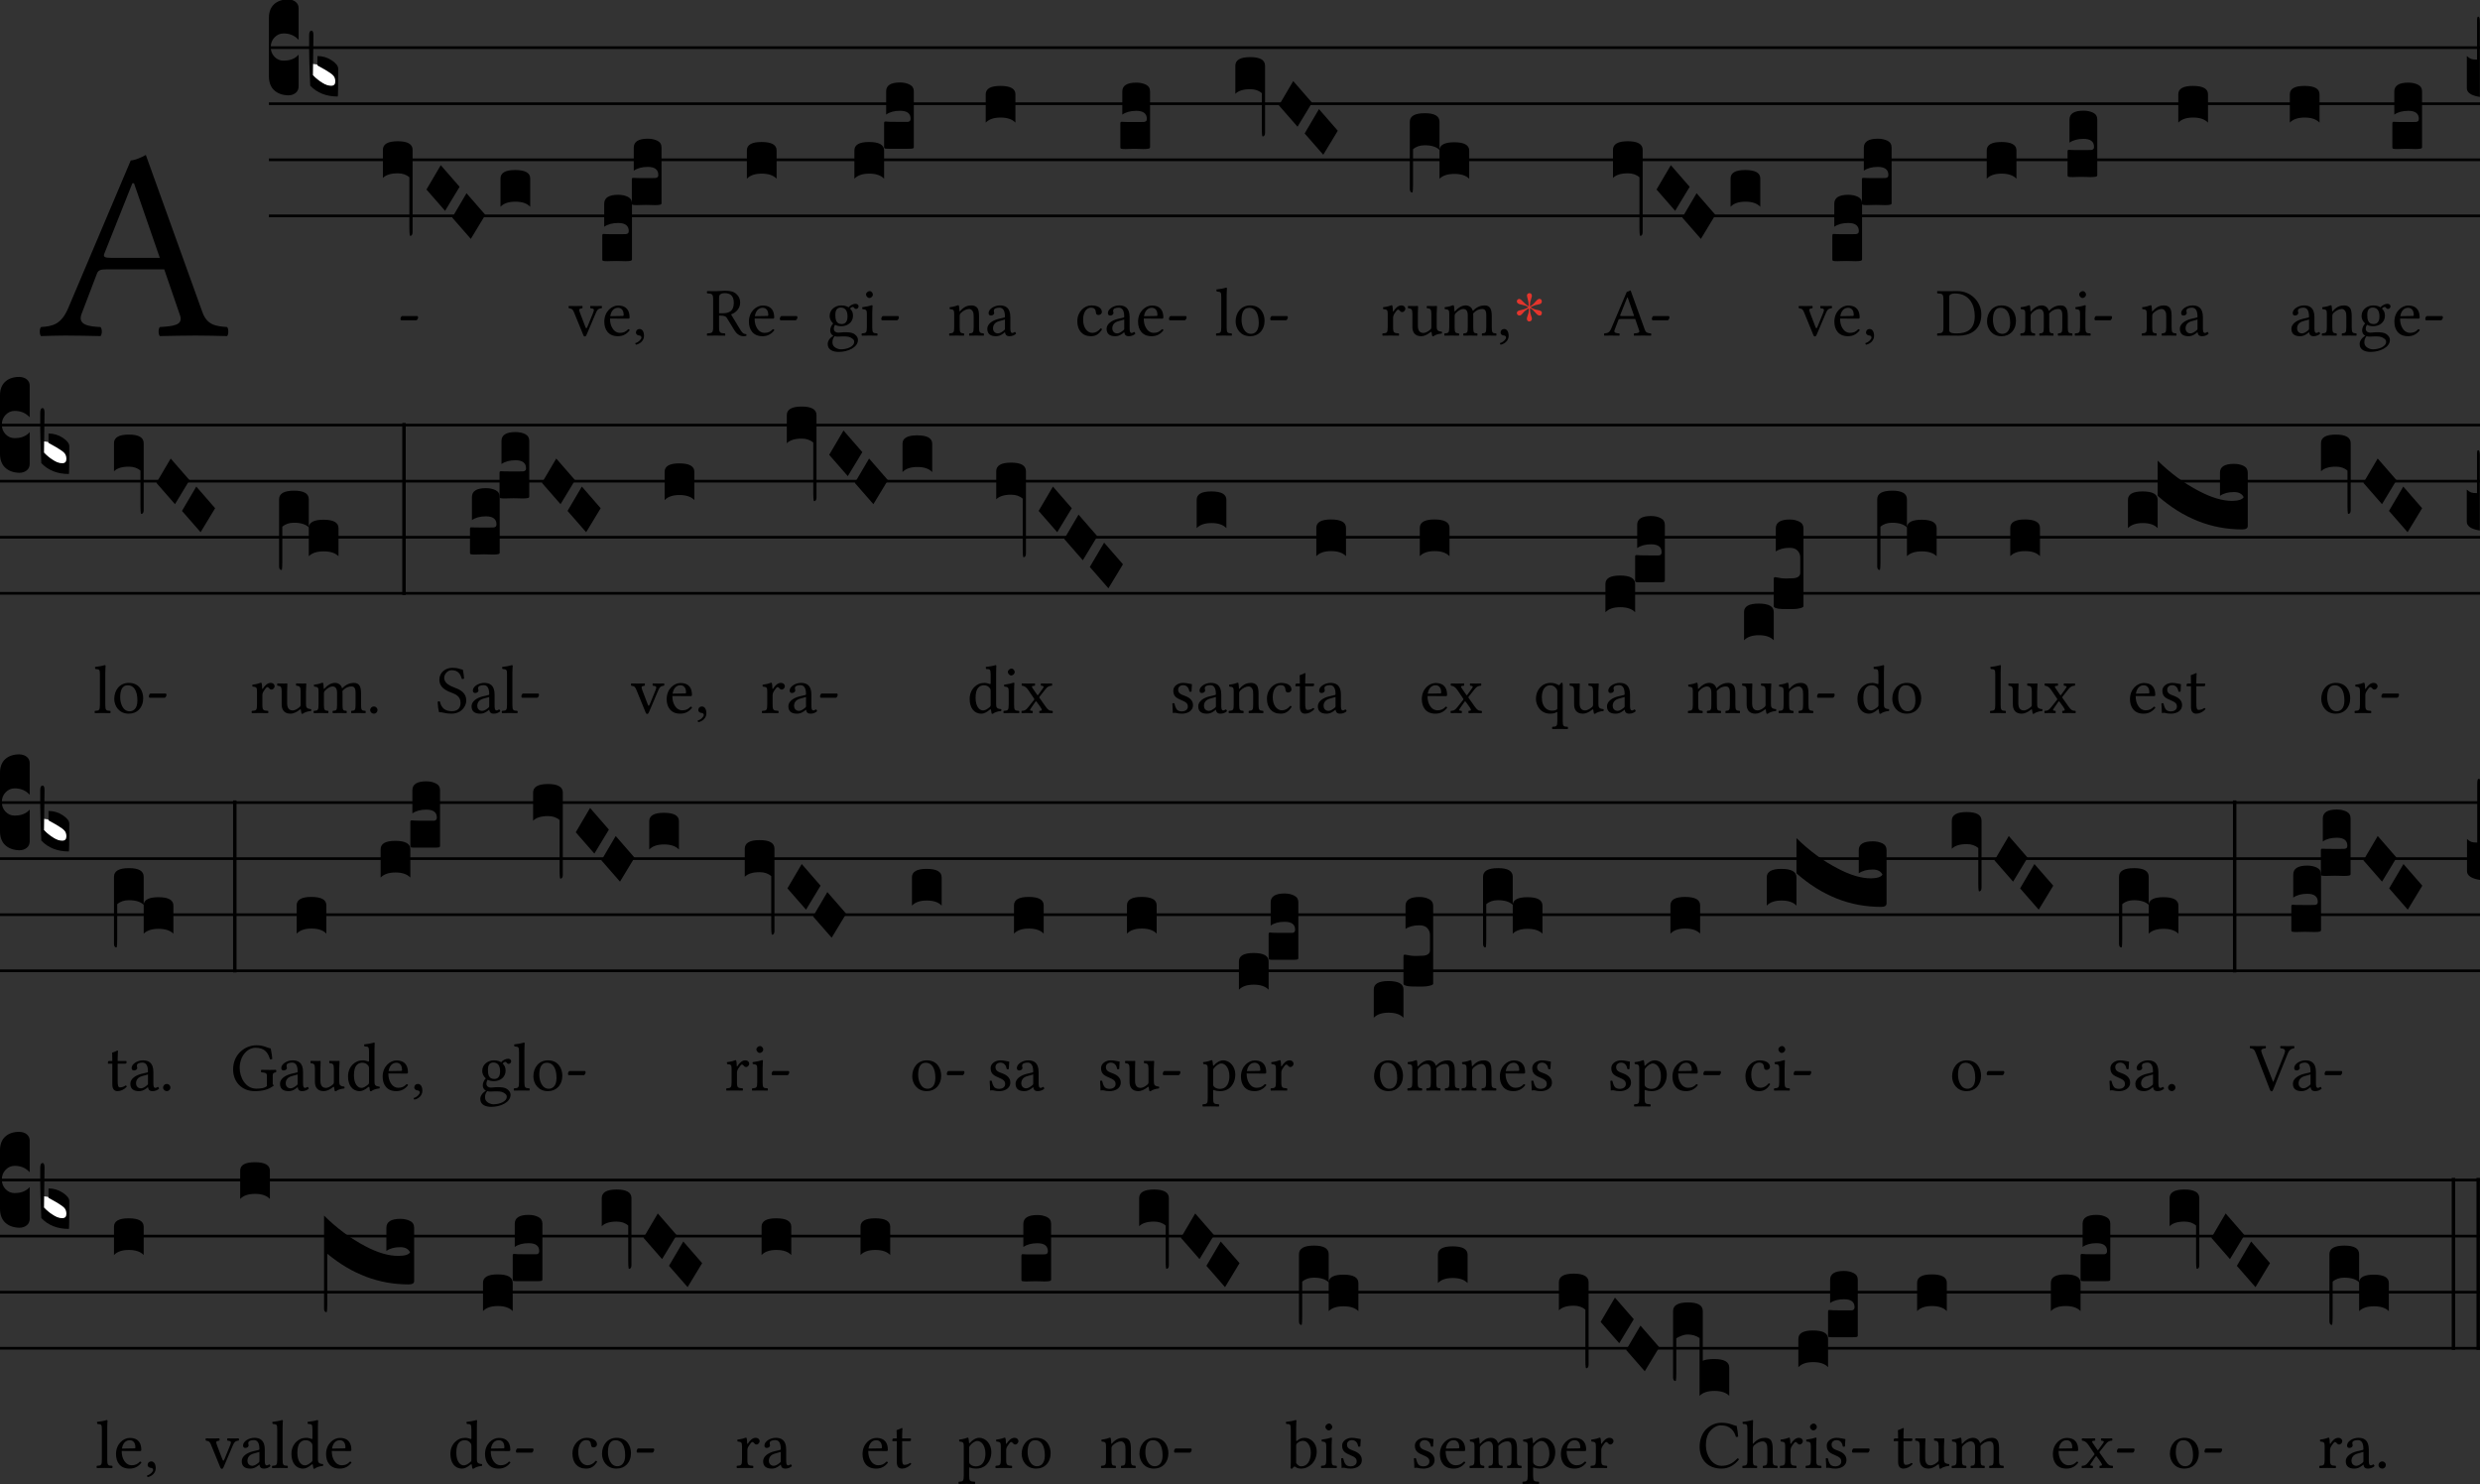 <svg xmlns="http://www.w3.org/2000/svg" xmlns:xlink="http://www.w3.org/1999/xlink" viewBox="0 0 360 215.426" version="1.1">
<rect x="0" y="0" width="360" height="215.426" fill="#333333" stroke="none"/>
<defs>
<g>
<symbol overflow="visible" id="glyph9">
<path style="stroke:none;" d="M 2 -24.031 L 8.766 -13.906 L 2 -3.781 Z M 3.188 -2 L 9.969 -12.109 L 16.734 -2 Z M 11.156 -13.906 L 17.938 -24.031 L 17.938 -3.781 Z M 9.969 -15.703 L 3.188 -25.781 L 16.734 -25.781 Z M 0 0 L 19.922 0 L 19.922 -27.812 L 0 -27.812 Z M 0 0 "/>
</symbol>
<symbol overflow="visible" id="glyph45">
<path style="stroke:none;" d="M 10.484 -11.281 C 9.609 -11.281 9.328 -11.391 9.438 -11.797 L 13.547 -22.109 L 13.781 -22.109 L 17.531 -11.281 Z M 6.172 -3.141 L 8.375 -8.922 C 8.562 -9.438 8.812 -9.609 9.766 -9.609 L 18.172 -9.609 L 20.484 -2.875 C 20.922 -1.469 19.406 -1.359 17.531 -1.234 C 17.297 -1 17.297 -0.156 17.531 0.078 C 19 0.047 21.203 0 22.75 0 C 24.391 0 25.906 0.047 27.297 0.078 C 27.531 -0.156 27.531 -1 27.297 -1.234 C 25.734 -1.359 24.391 -1.469 23.703 -3.422 L 15.5 -26.219 C 14.906 -25.859 13.828 -25.422 13.312 -25.422 L 4.266 -4.062 C 3.234 -1.594 2 -1.359 0.281 -1.234 C 0.047 -1 0.047 -0.156 0.281 0.078 C 1.312 0.047 2.594 0 3.828 0 C 5.453 0 7.453 0.047 8.922 0.078 C 9.172 -0.156 9.172 -1 8.922 -1.234 C 7.406 -1.312 5.531 -1.469 6.172 -3.141 Z M 6.172 -3.141 "/>
</symbol>
<symbol overflow="visible" id="glyph11">
<path style="stroke:none;" d="M 0.859 0 L 0.859 -17.312 L 7.75 -17.312 L 7.75 0 Z M 1.719 -0.859 L 6.891 -0.859 L 6.891 -16.453 L 1.719 -16.453 Z M 1.719 -0.859 "/>
</symbol>
<symbol overflow="visible" id="glyph12">
<path style="stroke:none;" d="M 0 -1.719 L 0 -10.188 C 0 -11.051 0.25 -11.711 0.75 -12.172 C 1.258 -12.641 1.945 -12.875 2.812 -12.875 C 3.289 -12.852 3.66 -12.723 3.922 -12.484 C 4.18 -12.254 4.312 -11.957 4.312 -11.594 L 4.312 -7.016 L 4.062 -7.25 C 3.551 -7.707 2.906 -7.938 2.125 -7.938 C 1.613 -7.938 1.176 -7.742 0.812 -7.359 C 0.445 -6.973 0.266 -6.504 0.266 -5.953 C 0.266 -5.398 0.445 -4.93 0.812 -4.547 C 1.176 -4.172 1.613 -3.984 2.125 -3.984 C 2.926 -3.984 3.57 -4.191 4.062 -4.609 L 4.312 -4.859 L 4.312 -0.266 C 4.312 0.148 4.164 0.473 3.875 0.703 C 3.582 0.93 3.227 1.047 2.812 1.047 C 1.945 1.023 1.258 0.773 0.75 0.297 C 0.25 -0.18 0 -0.852 0 -1.719 Z M 0 -1.719 "/>
</symbol>
<symbol overflow="visible" id="glyph46">
<path style="stroke:none;" d="M 3.953 -0.859 C 3.953 -0.422 3.734 -0.203 3.297 -0.203 C 3.023 -0.203 2.645 -0.344 2.156 -0.625 C 1.676 -0.914 1.258 -1.203 0.906 -1.484 L 0.391 -1.891 L 0.391 -3.531 L 1.094 -3.438 L 2.359 -2.734 C 3.035 -2.328 3.469 -2.008 3.656 -1.781 C 3.852 -1.562 3.953 -1.254 3.953 -0.859 Z M 3.953 -0.859 "/>
</symbol>
<symbol overflow="visible" id="glyph47">
<path style="stroke:none;" d="M 1.203 -4.656 C 1.961 -4.656 2.656 -4.445 3.281 -4.031 C 3.906 -3.613 4.219 -3.207 4.219 -2.812 C 4.219 -0.125 4.195 1.219 4.156 1.219 C 2.488 1.219 1.156 0.691 0.156 -0.359 C 0.051 -2.93 0 -4.613 0 -5.406 C 0 -5.406 0 -6.148 0 -7.641 C 0 -8.109 0.113 -8.344 0.344 -8.344 C 0.531 -8.344 0.625 -8.117 0.625 -7.672 L 0.547 -1.891 C 1.484 -0.859 2.367 -0.344 3.203 -0.344 C 3.598 -0.344 3.797 -0.551 3.797 -0.969 C 3.797 -1.312 3.707 -1.586 3.531 -1.797 C 3.363 -2.004 2.969 -2.289 2.344 -2.656 L 1.203 -3.297 Z M 1.203 -4.656 "/>
</symbol>
<symbol overflow="visible" id="glyph48">
<path style="stroke:none;" d="M 0 -3.25 C 0 -4.082 0.719 -4.5 2.156 -4.5 C 3.594 -4.5 4.312 -4.082 4.312 -3.25 L 4.312 8.688 C 4.312 9 4.219 9.18 4.031 9.234 C 3.977 9.234 3.941 9.223 3.922 9.203 C 3.91 9.18 3.898 9.129 3.891 9.047 C 3.879 8.973 3.867 8.859 3.859 8.703 C 3.848 8.547 3.844 8.316 3.844 8.016 L 3.844 0.734 C 3.414 0.348 2.852 0.156 2.156 0.156 C 1.164 0.156 0.445 0.379 0 0.828 Z M 0 -3.25 "/>
</symbol>
<symbol overflow="visible" id="glyph49">
<path style="stroke:none;" d="M 0 -1.562 L 2.078 -5.094 L 4.812 -1.953 L 2.703 1.531 Z M 0 -1.562 "/>
</symbol>
<symbol overflow="visible" id="glyph13">
<path style="stroke:none;" d="M 2.125 -4.391 C 3.582 -4.391 4.312 -3.984 4.312 -3.172 L 4.312 0.938 C 3.844 0.445 3.125 0.203 2.156 0.203 C 1.188 0.203 0.469 0.445 0 0.938 L 0 -3.172 C 0 -3.984 0.707 -4.391 2.125 -4.391 Z M 2.125 -4.391 "/>
</symbol>
<symbol overflow="visible" id="glyph50">
<path style="stroke:none;" d="M 3.328 0.703 C 3.242 0.703 3.062 0.695 2.781 0.688 C 2.5 0.676 2.25 0.672 2.031 0.672 C 1.82 0.672 1.57 0.676 1.281 0.688 C 1 0.695 0.816 0.703 0.734 0.703 C 0.422 0.703 0.219 0.688 0.125 0.656 C 0.039 0.633 0 0.57 0 0.469 L 0 -3.016 C 0 -3.172 0.051 -3.25 0.156 -3.25 L 0.266 -3.25 C 0.379 -3.227 0.941 -3.219 1.953 -3.219 L 2.812 -3.219 C 3.125 -3.219 3.332 -3.223 3.438 -3.234 C 3.551 -3.242 3.645 -3.281 3.719 -3.344 C 3.801 -3.406 3.844 -3.516 3.844 -3.672 C 3.844 -4.453 3.332 -4.844 2.312 -4.844 C 1.477 -4.844 0.801 -4.66 0.281 -4.297 L 0.281 -7.641 C 0.281 -8.504 0.957 -8.938 2.312 -8.938 C 2.852 -8.938 3.32 -8.836 3.719 -8.641 C 4.113 -8.441 4.312 -8.109 4.312 -7.641 L 4.312 0.438 C 4.312 0.539 4.242 0.609 4.109 0.641 C 3.984 0.68 3.723 0.703 3.328 0.703 Z M 3.328 0.703 "/>
</symbol>
<symbol overflow="visible" id="glyph51">
<path style="stroke:none;" d="M 0 -3.172 C 0 -3.984 0.707 -4.391 2.125 -4.391 C 3.582 -4.391 4.312 -3.984 4.312 -3.172 L 4.312 0.938 C 3.844 0.445 3.125 0.203 2.156 0.203 C 1.188 0.203 0.469 0.445 0 0.938 Z M 4.312 -3.609 L 4.312 -7.125 C 4.312 -7.281 4.363 -7.359 4.469 -7.359 L 4.578 -7.359 C 4.703 -7.328 5.266 -7.312 6.266 -7.312 C 6.266 -7.312 6.551 -7.312 7.125 -7.312 C 7.438 -7.312 7.648 -7.312 7.766 -7.312 C 7.879 -7.32 7.973 -7.363 8.047 -7.438 C 8.117 -7.508 8.156 -7.613 8.156 -7.75 L 8.156 -7.781 C 8.156 -8.539 7.645 -8.922 6.625 -8.922 C 5.789 -8.922 5.117 -8.738 4.609 -8.375 L 4.609 -11.75 C 4.609 -12.602 5.281 -13.031 6.625 -13.031 C 7.164 -13.031 7.633 -12.926 8.031 -12.719 C 8.426 -12.52 8.625 -12.195 8.625 -11.75 L 8.625 -3.641 C 8.625 -3.535 8.555 -3.469 8.422 -3.438 C 8.297 -3.414 8.035 -3.406 7.641 -3.406 L 5.047 -3.406 C 4.734 -3.406 4.531 -3.414 4.438 -3.438 C 4.352 -3.469 4.312 -3.523 4.312 -3.609 Z M 4.312 -3.609 "/>
</symbol>
<symbol overflow="visible" id="glyph52">
<path style="stroke:none;" d="M 0 -3.25 C 0 -4.082 0.719 -4.5 2.156 -4.5 C 3.594 -4.5 4.312 -4.082 4.312 -3.25 L 4.312 6.469 C 4.312 6.781 4.219 6.961 4.031 7.016 C 3.977 7.016 3.941 7.004 3.922 6.984 C 3.91 6.973 3.898 6.926 3.891 6.844 C 3.879 6.77 3.867 6.656 3.859 6.5 C 3.848 6.344 3.844 6.109 3.844 5.797 L 3.844 0.734 C 3.414 0.348 2.852 0.156 2.156 0.156 C 1.164 0.156 0.445 0.379 0 0.828 Z M 0 -3.25 "/>
</symbol>
<symbol overflow="visible" id="glyph53">
<path style="stroke:none;" d="M 0 6.469 L 0 -3.25 C 0 -4.082 0.727 -4.5 2.188 -4.5 C 3.602 -4.5 4.312 -4.082 4.312 -3.25 L 4.312 0.75 C 4.414 0.062 5.129 -0.281 6.453 -0.281 C 7.898 -0.281 8.625 0.125 8.625 0.938 L 8.625 5.016 C 8.164 4.547 7.445 4.312 6.469 4.312 C 5.5 4.312 4.781 4.547 4.312 5.016 L 4.312 0.828 C 3.863 0.379 3.145 0.156 2.156 0.156 C 1.469 0.156 0.906 0.348 0.469 0.734 L 0.469 5.797 C 0.469 6.109 0.461 6.344 0.453 6.5 C 0.441 6.656 0.43 6.77 0.422 6.844 C 0.422 6.926 0.41 6.973 0.391 6.984 C 0.367 7.004 0.332 7.016 0.281 7.016 C 0.094 6.961 0 6.781 0 6.469 Z M 0 6.469 "/>
</symbol>
<symbol overflow="visible" id="glyph54">
<path style="stroke:none;" d="M 0 0 L 0 -4.656 C 0.238 -4.445 0.453 -4.305 0.641 -4.234 C 0.836 -4.172 1.117 -4.141 1.484 -4.141 L 1.484 -9.875 C 1.484 -10.207 1.539 -10.375 1.656 -10.375 L 1.688 -10.375 C 1.82 -10.352 1.891 -10.078 1.891 -9.547 L 1.891 1.281 C 0.629 1.082 0 0.656 0 0 Z M 0 0 "/>
</symbol>
<symbol overflow="visible" id="glyph18">
<path style="stroke:none;" d="M 0 -14.328 L 0.5 -14.328 L 0.5 10.641 L 0 10.641 Z M 0 -14.328 "/>
</symbol>
<symbol overflow="visible" id="glyph55">
<path style="stroke:none;" d="M 0 -3.172 C 0 -3.984 0.707 -4.391 2.125 -4.391 C 3.582 -4.391 4.312 -3.984 4.312 -3.172 L 4.312 0.938 C 3.844 0.445 3.125 0.203 2.156 0.203 C 1.188 0.203 0.469 0.445 0 0.938 Z M 4.312 -3.984 L 4.312 -7.953 C 4.312 -8.129 4.363 -8.219 4.469 -8.219 L 4.578 -8.219 C 5.129 -8.094 5.641 -8.031 6.109 -8.031 C 6.234 -8.031 6.391 -8.035 6.578 -8.047 C 6.766 -8.055 6.895 -8.062 6.969 -8.062 C 7.352 -8.062 7.645 -8.129 7.844 -8.266 C 8.051 -8.398 8.156 -8.594 8.156 -8.844 L 8.156 -11.109 C 8.156 -11.484 8.023 -11.805 7.766 -12.078 C 7.516 -12.348 7.133 -12.484 6.625 -12.484 C 5.789 -12.484 5.117 -12.305 4.609 -11.953 L 4.609 -15.312 C 4.609 -16.164 5.281 -16.594 6.625 -16.594 C 7.164 -16.594 7.633 -16.488 8.031 -16.281 C 8.426 -16.082 8.625 -15.758 8.625 -15.312 L 8.625 -4 C 8.625 -3.895 8.461 -3.801 8.141 -3.719 C 7.828 -3.633 7.477 -3.594 7.094 -3.594 L 6.234 -3.594 C 5.66 -3.594 5.254 -3.609 5.016 -3.641 C 4.547 -3.723 4.312 -3.836 4.312 -3.984 Z M 4.312 -3.984 "/>
</symbol>
<symbol overflow="visible" id="glyph56">
<path style="stroke:none;" d="M 0 -3.172 C 0 -3.984 0.707 -4.391 2.125 -4.391 C 3.582 -4.391 4.312 -3.984 4.312 -3.172 L 4.312 0.938 C 3.844 0.445 3.125 0.203 2.156 0.203 C 1.188 0.203 0.469 0.445 0 0.938 Z M 15.391 -4.297 C 14.555 -4.297 13.879 -4.113 13.359 -3.75 L 13.359 -7.125 C 13.359 -7.969 14.035 -8.391 15.391 -8.391 C 15.93 -8.391 16.398 -8.289 16.797 -8.094 C 17.191 -7.895 17.391 -7.57 17.391 -7.125 L 17.391 0.625 C 17.391 0.957 17.125 1.125 16.594 1.125 C 12.082 1.125 7.988 -0.5 4.312 -3.75 L 4.312 -8.859 C 6.207 -7.004 8.203 -5.535 10.297 -4.453 C 12.117 -3.492 13.727 -3.016 15.125 -3.016 C 16.051 -3.035 16.609 -3.219 16.797 -3.562 C 16.555 -4.051 16.086 -4.297 15.391 -4.297 Z M 15.391 -4.297 "/>
</symbol>
<symbol overflow="visible" id="glyph15">
<path style="stroke:none;" d="M 0 0 L 0 -4.656 C 0.238 -4.445 0.453 -4.305 0.641 -4.234 C 0.836 -4.172 1.117 -4.141 1.484 -4.141 L 1.484 -12.641 C 1.484 -13.141 1.551 -13.391 1.688 -13.391 L 1.719 -13.391 C 1.875 -13.391 1.953 -13.25 1.953 -12.969 C 1.953 -12.852 1.93 -12.695 1.891 -12.5 L 1.891 1.281 C 0.629 1.082 0 0.656 0 0 Z M 0 0 "/>
</symbol>
<symbol overflow="visible" id="glyph57">
<path style="stroke:none;" d="M 11.078 -0.203 C 10.242 -0.203 9.566 -0.02 9.047 0.344 L 9.047 -3.016 C 9.047 -3.879 9.723 -4.312 11.078 -4.312 C 11.609 -4.312 12.07 -4.211 12.469 -4.016 C 12.875 -3.816 13.078 -3.484 13.078 -3.016 L 13.078 4.734 C 13.078 5.047 12.805 5.203 12.266 5.203 C 7.973 5.203 4.039 3.719 0.469 0.75 L 0.469 8.016 C 0.469 8.316 0.461 8.547 0.453 8.703 C 0.441 8.859 0.43 8.973 0.422 9.047 C 0.422 9.129 0.41 9.18 0.391 9.203 C 0.367 9.223 0.332 9.234 0.281 9.234 C 0.094 9.18 0 9 0 8.688 L 0 -4.781 C 1.883 -2.926 3.879 -1.445 5.984 -0.344 C 7.797 0.613 9.406 1.082 10.812 1.062 C 11.727 1.062 12.285 0.891 12.484 0.547 C 12.234 0.047 11.766 -0.203 11.078 -0.203 Z M 11.078 -0.203 "/>
</symbol>
<symbol overflow="visible" id="glyph58">
<path style="stroke:none;" d="M 0 6.469 L 0 -3.141 C 0 -3.973 0.727 -4.391 2.188 -4.391 C 3.602 -4.391 4.312 -3.973 4.312 -3.141 L 4.312 4.078 C 4.645 3.91 5.203 3.828 5.984 3.828 C 7.43 3.828 8.156 4.238 8.156 5.062 L 8.156 9.172 C 7.695 8.691 6.977 8.453 6 8.453 C 5.031 8.453 4.312 8.691 3.844 9.172 L 3.844 0.781 C 3.363 0.445 2.801 0.273 2.156 0.266 C 1.844 0.266 1.516 0.332 1.172 0.469 C 0.828 0.602 0.594 0.723 0.469 0.828 L 0.469 5.797 C 0.469 6.109 0.461 6.344 0.453 6.5 C 0.441 6.656 0.43 6.77 0.422 6.844 C 0.422 6.926 0.41 6.973 0.391 6.984 C 0.367 7.004 0.332 7.016 0.281 7.016 C 0.094 6.961 0 6.781 0 6.469 Z M 0 6.469 "/>
</symbol>
<symbol overflow="visible" id="glyph19">
<path style="stroke:none;" d="M 0.5 -6.016 L 2.188 -3.484 L 0.5 -0.953 Z M 0.797 -0.5 L 2.5 -3.031 L 4.188 -0.5 Z M 2.797 -3.484 L 4.484 -6.016 L 4.484 -0.953 Z M 2.5 -3.922 L 0.797 -6.453 L 4.188 -6.453 Z M 0 0 L 4.984 0 L 4.984 -6.953 L 0 -6.953 Z M 0 0 "/>
</symbol>
<symbol overflow="visible" id="glyph21">
<path style="stroke:none;" d="M 2.703 -2.219 C 2.828 -2.219 2.969 -2.5 2.969 -2.625 C 2.969 -2.719 2.938 -2.828 2.828 -2.828 L 0.641 -2.828 C 0.531 -2.828 0.406 -2.594 0.406 -2.406 C 0.406 -2.312 0.453 -2.219 0.547 -2.219 Z M 2.703 -2.219 "/>
</symbol>
<symbol overflow="visible" id="glyph59">
<path style="stroke:none;" d="M 3.234 -3.969 C 3.781 -3.922 3.828 -3.797 3.625 -3.297 L 2.828 -1.344 C 2.656 -0.953 2.609 -0.953 2.453 -1.375 L 1.719 -3.297 C 1.562 -3.781 1.5 -3.891 2.047 -3.969 C 2.109 -4.031 2.109 -4.234 2.047 -4.297 C 1.719 -4.281 1.359 -4.281 1.031 -4.281 C 0.703 -4.281 0.406 -4.281 0.109 -4.297 C 0.047 -4.234 0.047 -4.031 0.109 -3.969 C 0.641 -3.891 0.703 -3.734 0.906 -3.234 L 2.188 -0.094 C 2.25 0.062 2.297 0.125 2.438 0.125 C 2.531 0.125 2.594 0.062 2.672 -0.109 L 4 -3.234 C 4.188 -3.656 4.297 -3.922 4.859 -3.969 C 4.922 -4.031 4.922 -4.234 4.859 -4.297 C 4.656 -4.281 4.422 -4.281 4.156 -4.281 C 3.828 -4.281 3.484 -4.281 3.234 -4.297 C 3.188 -4.234 3.188 -4.031 3.234 -3.969 Z M 3.234 -3.969 "/>
</symbol>
<symbol overflow="visible" id="glyph20">
<path style="stroke:none;" d="M 1.234 -2.812 C 1.422 -3.938 2.125 -4.031 2.359 -4.031 C 2.734 -4.031 3.188 -3.812 3.188 -2.984 C 3.188 -2.891 3.156 -2.844 3.047 -2.844 Z M 3.844 -0.922 C 3.484 -0.547 3.188 -0.391 2.609 -0.391 C 2.25 -0.391 1.828 -0.594 1.531 -1.109 C 1.328 -1.438 1.203 -1.891 1.203 -2.469 L 3.859 -2.453 C 3.984 -2.453 4.047 -2.516 4.047 -2.625 C 4.047 -3.453 3.75 -4.359 2.359 -4.359 C 1.5 -4.359 0.375 -3.531 0.375 -2.016 C 0.375 -1.453 0.516 -0.922 0.844 -0.531 C 1.172 -0.141 1.641 0.094 2.359 0.094 C 3.125 0.094 3.656 -0.25 4.062 -0.766 C 4.031 -0.875 3.969 -0.922 3.844 -0.922 Z M 3.844 -0.922 "/>
</symbol>
<symbol overflow="visible" id="glyph38">
<path style="stroke:none;" d="M 1.031 -0.953 C 0.734 -0.953 0.516 -0.734 0.516 -0.453 C 0.516 -0.141 0.766 -0.047 0.953 -0.016 C 1.141 0 1.312 0.062 1.312 0.297 C 1.312 0.5 0.953 0.953 0.422 1.094 C 0.422 1.188 0.453 1.25 0.516 1.328 C 1.109 1.219 1.688 0.734 1.688 0.047 C 1.688 -0.562 1.438 -0.953 1.031 -0.953 Z M 1.031 -0.953 "/>
</symbol>
<symbol overflow="visible" id="glyph60">
<path style="stroke:none;" d="M 2.719 -6.156 C 3.312 -6.156 4.031 -5.938 4.031 -4.766 C 4.031 -3.516 3.328 -3.234 2.359 -3.234 L 1.891 -3.234 L 1.891 -5.516 C 1.891 -5.812 2 -6.156 2.719 -6.156 Z M 1.891 -1.219 L 1.891 -2.906 C 2.719 -2.906 2.906 -2.75 3.047 -2.516 L 4.109 -0.781 C 4.391 -0.312 4.828 0.094 5.438 0.094 C 5.578 0.094 5.75 0.078 5.859 0.031 C 5.875 -0.031 5.875 -0.125 5.844 -0.203 C 5.391 -0.203 5.141 -0.531 4.891 -0.984 L 3.625 -3.078 C 4.062 -3.203 4.953 -3.734 4.953 -4.781 C 4.953 -5.281 4.781 -5.688 4.422 -6.016 C 3.953 -6.469 3.328 -6.5 2.703 -6.5 C 2.234 -6.5 1.812 -6.438 1.453 -6.438 C 1.109 -6.438 0.641 -6.438 0.172 -6.453 C 0.109 -6.391 0.109 -6.188 0.172 -6.125 C 0.875 -6.094 1.031 -6.047 1.031 -5.219 L 1.031 -1.219 C 1.031 -0.391 0.875 -0.344 0.172 -0.312 C 0.109 -0.25 0.109 -0.047 0.172 0.016 C 0.625 0.016 1.078 0 1.469 0 C 1.828 0 2.312 0.016 2.75 0.016 C 2.812 -0.047 2.812 -0.25 2.75 -0.312 C 2.047 -0.344 1.891 -0.391 1.891 -1.219 Z M 1.891 -1.219 "/>
</symbol>
<symbol overflow="visible" id="glyph61">
<path style="stroke:none;" d="M 3.188 -2.781 C 3.188 -1.859 2.719 -1.672 2.344 -1.672 C 1.5 -1.672 1.422 -2.375 1.422 -3.016 C 1.422 -3.703 1.672 -4.062 2.219 -4.062 C 2.844 -4.062 3.188 -3.609 3.188 -2.781 Z M 1.312 0.094 C 1.422 0.125 1.578 0.156 1.719 0.156 C 2.031 0.156 2.297 0.125 2.438 0.125 C 2.938 0.125 3.359 0.125 3.656 0.297 C 4.031 0.516 4.156 0.641 4.156 0.906 C 4.156 1.625 3.094 2 2.203 2 C 1.844 2 1 1.719 1 1.031 C 1 0.703 1.031 0.453 1.312 0.094 Z M 4.422 -3.859 C 4.609 -3.859 4.797 -4.031 4.797 -4.234 C 4.797 -4.453 4.609 -4.609 4.344 -4.609 C 4.078 -4.609 3.594 -4.438 3.344 -4.094 C 3.219 -4.172 2.891 -4.375 2.297 -4.375 C 1.422 -4.375 0.594 -3.781 0.594 -2.859 C 0.594 -2.328 0.844 -2.016 1.109 -1.75 C 0.844 -1.5 0.672 -1.078 0.672 -0.734 C 0.672 -0.375 0.875 -0.094 1.141 0.031 C 0.594 0.344 0.312 0.812 0.312 1.234 C 0.312 2.109 1.141 2.375 1.906 2.375 C 3.25 2.375 4.703 1.719 4.703 0.641 C 4.703 0.328 4.562 0.078 4.266 -0.156 C 3.875 -0.484 3.188 -0.484 2.812 -0.484 C 2.625 -0.484 2.375 -0.469 2.141 -0.438 C 2 -0.422 1.891 -0.422 1.844 -0.422 C 1.562 -0.422 1.203 -0.562 1.203 -0.984 C 1.203 -1.188 1.266 -1.391 1.391 -1.562 C 1.625 -1.422 1.906 -1.359 2.297 -1.359 C 3.172 -1.359 3.984 -1.906 3.984 -2.875 C 3.984 -3.344 3.844 -3.625 3.547 -3.922 C 3.625 -4.016 3.812 -4.156 3.953 -4.156 C 4.016 -4.156 4.094 -4.125 4.141 -4.031 C 4.188 -3.953 4.312 -3.859 4.422 -3.859 Z M 4.422 -3.859 "/>
</symbol>
<symbol overflow="visible" id="glyph24">
<path style="stroke:none;" d="M 0.891 -5.969 C 0.891 -5.719 1.141 -5.453 1.375 -5.453 C 1.656 -5.453 1.891 -5.719 1.891 -5.938 C 1.891 -6.172 1.688 -6.453 1.422 -6.453 C 1.172 -6.453 0.891 -6.203 0.891 -5.969 Z M 1.797 -1.219 L 1.797 -3.203 C 1.797 -3.703 1.844 -4.344 1.844 -4.344 C 1.844 -4.375 1.797 -4.406 1.719 -4.406 C 1.422 -4.297 1.031 -4.203 0.344 -4.109 C 0.328 -4.062 0.344 -3.891 0.375 -3.844 C 0.906 -3.781 1.016 -3.734 1.016 -3.156 L 1.016 -1.219 C 1.016 -0.391 0.906 -0.359 0.297 -0.312 C 0.234 -0.25 0.234 -0.047 0.297 0.016 C 0.625 0.016 1.016 0 1.422 0 C 1.812 0 2.188 0.016 2.516 0.016 C 2.578 -0.047 2.578 -0.25 2.516 -0.312 C 1.906 -0.344 1.797 -0.391 1.797 -1.219 Z M 1.797 -1.219 "/>
</symbol>
<symbol overflow="visible" id="glyph22">
<path style="stroke:none;" d="M 1.828 -3.562 C 1.766 -3.5 1.719 -3.469 1.719 -3.562 C 1.703 -3.844 1.672 -4.219 1.641 -4.328 C 1.609 -4.359 1.594 -4.406 1.516 -4.406 C 1.234 -4.297 0.984 -4.203 0.297 -4.109 C 0.266 -4.062 0.297 -3.891 0.312 -3.844 C 0.844 -3.781 0.953 -3.734 0.953 -3.156 L 0.953 -1.219 C 0.953 -0.406 0.859 -0.359 0.266 -0.312 C 0.203 -0.25 0.203 -0.047 0.266 0.016 C 0.562 0.016 0.953 0 1.359 0 C 1.75 0 2.047 0.016 2.359 0.016 C 2.406 -0.047 2.406 -0.25 2.359 -0.312 C 1.844 -0.359 1.75 -0.406 1.75 -1.219 L 1.75 -2.844 C 1.75 -3.062 1.828 -3.188 1.906 -3.266 C 2.297 -3.641 2.734 -3.859 3.125 -3.859 C 3.328 -3.859 3.531 -3.734 3.656 -3.5 C 3.766 -3.297 3.781 -3.031 3.781 -2.734 L 3.781 -1.219 C 3.781 -0.406 3.672 -0.359 3.156 -0.312 C 3.109 -0.25 3.109 -0.047 3.156 0.016 C 3.453 0.016 3.781 0 4.172 0 C 4.578 0 4.938 0.016 5.234 0.016 C 5.281 -0.047 5.281 -0.25 5.234 -0.312 C 4.672 -0.359 4.562 -0.406 4.562 -1.219 L 4.562 -2.703 C 4.562 -3.25 4.531 -3.734 4.297 -4.031 C 4.125 -4.25 3.812 -4.375 3.469 -4.375 C 2.984 -4.375 2.422 -4.25 1.828 -3.562 Z M 1.828 -3.562 "/>
</symbol>
<symbol overflow="visible" id="glyph31">
<path style="stroke:none;" d="M 2.922 -2.328 L 2.922 -1 C 2.922 -0.875 2.859 -0.812 2.781 -0.75 C 2.516 -0.531 2.188 -0.312 1.906 -0.312 C 1.406 -0.312 1.188 -0.703 1.188 -1.016 C 1.188 -1.469 1.391 -1.922 2.141 -2.109 Z M 2.922 -0.484 C 2.984 -0.172 3.078 0.094 3.594 0.094 C 3.969 0.094 4.328 -0.062 4.531 -0.266 C 4.516 -0.391 4.469 -0.469 4.359 -0.531 C 4.281 -0.469 4.109 -0.375 4 -0.375 C 3.703 -0.375 3.703 -0.766 3.703 -1.219 L 3.703 -2.688 C 3.703 -4.109 2.922 -4.375 2.188 -4.375 C 1.375 -4.375 0.547 -3.844 0.547 -3.266 C 0.547 -3.031 0.672 -2.906 0.891 -2.906 C 1.188 -2.906 1.359 -3.125 1.359 -3.25 C 1.359 -3.312 1.359 -3.391 1.328 -3.422 C 1.328 -3.453 1.312 -3.516 1.312 -3.625 C 1.312 -3.938 1.734 -4.047 2.109 -4.047 C 2.453 -4.047 2.922 -3.875 2.922 -2.75 C 2.922 -2.688 2.891 -2.641 2.859 -2.625 L 2 -2.422 C 1.047 -2.188 0.359 -1.656 0.359 -0.984 C 0.359 -0.156 0.922 0.094 1.609 0.094 C 1.953 0.094 2.266 0.016 2.703 -0.312 L 2.906 -0.484 Z M 2.922 -0.484 "/>
</symbol>
<symbol overflow="visible" id="glyph25">
<path style="stroke:none;" d="M 3.969 -0.906 C 3.922 -1 3.844 -1.031 3.766 -1.047 C 3.422 -0.609 2.984 -0.391 2.562 -0.391 C 1.828 -0.391 1.219 -1.125 1.219 -2.297 C 1.219 -3.391 1.703 -4.047 2.359 -4.047 C 2.953 -4.047 3.031 -3.703 3.078 -3.344 C 3.094 -3.078 3.234 -2.984 3.453 -2.984 C 3.656 -2.984 3.938 -3.125 3.938 -3.422 C 3.938 -3.984 3.375 -4.375 2.406 -4.375 C 1.422 -4.375 0.375 -3.484 0.375 -2.078 C 0.375 -0.781 1.094 0.094 2.344 0.094 C 2.938 0.094 3.469 -0.094 3.969 -0.906 Z M 3.969 -0.906 "/>
</symbol>
<symbol overflow="visible" id="glyph43">
<path style="stroke:none;" d="M 0.953 -1.219 C 0.953 -0.391 0.844 -0.344 0.234 -0.312 C 0.172 -0.25 0.172 -0.047 0.234 0.016 C 0.578 0.016 0.953 0 1.344 0 C 1.75 0 2.125 0.016 2.453 0.016 C 2.516 -0.047 2.516 -0.25 2.453 -0.312 C 1.844 -0.344 1.734 -0.391 1.734 -1.219 L 1.734 -5.812 C 1.734 -6.453 1.781 -6.859 1.781 -6.859 C 1.781 -6.922 1.734 -6.953 1.641 -6.953 C 1.391 -6.859 0.641 -6.719 0.25 -6.688 C 0.234 -6.609 0.25 -6.453 0.312 -6.391 C 0.891 -6.344 0.953 -6.312 0.953 -5.578 Z M 0.953 -1.219 "/>
</symbol>
<symbol overflow="visible" id="glyph33">
<path style="stroke:none;" d="M 0.406 -2.047 C 0.406 -1.031 1.094 0.094 2.5 0.094 C 3.141 0.094 3.625 -0.125 3.953 -0.453 C 4.406 -0.891 4.609 -1.516 4.609 -2.141 C 4.609 -3.172 4.047 -4.375 2.516 -4.375 C 1.859 -4.375 1.312 -4.109 0.953 -3.672 C 0.594 -3.25 0.406 -2.672 0.406 -2.047 Z M 2.375 -4.031 C 3.234 -4.031 3.766 -3.25 3.766 -1.812 C 3.766 -0.562 3.109 -0.25 2.641 -0.25 C 1.609 -0.25 1.266 -1.5 1.266 -2.266 C 1.266 -3.141 1.469 -4.031 2.375 -4.031 Z M 2.375 -4.031 "/>
</symbol>
<symbol overflow="visible" id="glyph32">
<path style="stroke:none;" d="M 1.75 -3.562 C 1.734 -3.969 1.719 -4.219 1.672 -4.328 C 1.641 -4.359 1.641 -4.406 1.562 -4.406 C 1.281 -4.297 1.016 -4.203 0.328 -4.109 C 0.312 -4.062 0.328 -3.891 0.344 -3.844 C 0.891 -3.781 1 -3.734 1 -3.156 L 1 -1.219 C 1 -0.391 0.875 -0.344 0.266 -0.312 C 0.203 -0.25 0.203 -0.047 0.266 0.016 C 0.609 0.016 1 0 1.391 0 C 1.797 0 2.25 0.016 2.609 0.016 C 2.656 -0.047 2.656 -0.25 2.609 -0.312 C 1.906 -0.359 1.781 -0.391 1.781 -1.219 L 1.781 -2.609 C 1.781 -2.859 1.906 -3.094 2.031 -3.266 C 2.141 -3.422 2.359 -3.766 2.484 -3.766 C 2.578 -3.766 2.656 -3.734 2.734 -3.625 C 2.812 -3.531 2.922 -3.406 3.094 -3.406 C 3.344 -3.406 3.562 -3.656 3.562 -3.891 C 3.562 -4.094 3.391 -4.375 2.969 -4.375 C 2.5 -4.375 2.094 -3.938 1.859 -3.547 C 1.797 -3.438 1.75 -3.516 1.75 -3.562 Z M 1.75 -3.562 "/>
</symbol>
<symbol overflow="visible" id="glyph27">
<path style="stroke:none;" d="M 2.156 0.094 C 2.547 0.094 3.016 -0.094 3.516 -0.5 C 3.562 -0.531 3.656 -0.562 3.656 -0.484 C 3.672 -0.234 3.766 0.094 3.766 0.094 C 3.844 0.125 3.891 0.125 3.953 0.094 C 4.172 -0.078 4.531 -0.234 5.141 -0.297 C 5.188 -0.359 5.188 -0.516 5.141 -0.562 C 4.5 -0.625 4.406 -0.812 4.406 -1.297 L 4.406 -3.203 C 4.406 -3.516 4.453 -4.234 4.453 -4.234 C 4.453 -4.266 4.422 -4.297 4.359 -4.297 C 4.312 -4.281 4.172 -4.281 4.016 -4.281 C 3.703 -4.281 3.344 -4.281 3 -4.297 C 2.938 -4.234 2.938 -4.031 3 -3.969 C 3.484 -3.938 3.625 -3.812 3.625 -3.156 L 3.625 -1.234 C 3.625 -1.047 3.594 -0.969 3.453 -0.844 C 3.094 -0.531 2.719 -0.375 2.469 -0.375 C 2.156 -0.375 1.672 -0.516 1.672 -1.391 L 1.672 -3.203 C 1.672 -3.516 1.703 -4.234 1.703 -4.234 C 1.703 -4.266 1.672 -4.297 1.625 -4.297 C 1.578 -4.281 1.422 -4.281 1.281 -4.281 C 0.953 -4.281 0.594 -4.281 0.266 -4.297 C 0.203 -4.234 0.203 -4.031 0.266 -3.969 C 0.734 -3.922 0.875 -3.812 0.875 -3.172 L 0.875 -1.25 C 0.875 -0.562 1.172 0.094 2.156 0.094 Z M 2.156 0.094 "/>
</symbol>
<symbol overflow="visible" id="glyph34">
<path style="stroke:none;" d="M 1.688 -3.562 C 1.672 -3.859 1.656 -4.219 1.609 -4.328 C 1.578 -4.359 1.578 -4.406 1.5 -4.406 C 1.219 -4.297 0.953 -4.203 0.266 -4.109 C 0.25 -4.062 0.266 -3.891 0.297 -3.844 C 0.828 -3.781 0.938 -3.734 0.938 -3.156 L 0.938 -1.219 C 0.938 -0.406 0.812 -0.344 0.266 -0.312 C 0.203 -0.25 0.203 -0.047 0.266 0.016 C 0.562 0.016 0.938 0 1.328 0 C 1.734 0 2.031 0.016 2.328 0.016 C 2.391 -0.047 2.391 -0.25 2.328 -0.312 C 1.828 -0.359 1.719 -0.406 1.719 -1.219 L 1.719 -2.844 C 1.719 -3.062 1.812 -3.188 1.891 -3.266 C 2.281 -3.656 2.656 -3.859 2.969 -3.859 C 3.344 -3.859 3.625 -3.625 3.625 -2.953 L 3.625 -1.219 C 3.625 -0.406 3.547 -0.344 3.016 -0.312 C 2.953 -0.25 2.953 -0.047 3.016 0.016 C 3.266 0.016 3.625 0 4.031 0 C 4.422 0 4.75 0.016 5 0.016 C 5.047 -0.047 5.047 -0.25 5 -0.312 C 4.5 -0.344 4.422 -0.406 4.422 -1.219 L 4.422 -2.797 C 4.422 -2.938 4.422 -3.078 4.406 -3.203 C 4.891 -3.734 5.328 -3.859 5.719 -3.859 C 6.094 -3.859 6.312 -3.641 6.312 -2.969 L 6.312 -1.219 C 6.312 -0.406 6.219 -0.344 5.703 -0.312 C 5.656 -0.25 5.656 -0.047 5.703 0.016 C 5.953 0.016 6.312 0 6.719 0 C 7.125 0 7.469 0.016 7.75 0.016 C 7.797 -0.047 7.797 -0.25 7.75 -0.312 C 7.203 -0.344 7.109 -0.406 7.109 -1.219 L 7.109 -2.797 C 7.109 -3.672 6.953 -4.375 6.078 -4.375 C 5.562 -4.375 4.953 -4.188 4.438 -3.641 C 4.406 -3.609 4.344 -3.562 4.328 -3.641 C 4.234 -4.047 3.844 -4.375 3.328 -4.375 C 2.75 -4.375 2.219 -4.031 1.812 -3.562 C 1.766 -3.516 1.688 -3.453 1.688 -3.562 Z M 1.688 -3.562 "/>
</symbol>
<symbol overflow="visible" id="glyph62">
<path style="stroke:none;" d="M 2.625 -2.828 C 2.406 -2.828 2.328 -2.844 2.359 -2.953 L 3.391 -5.531 L 3.453 -5.531 L 4.391 -2.828 Z M 1.547 -0.781 L 2.094 -2.234 C 2.141 -2.359 2.203 -2.406 2.438 -2.406 L 4.547 -2.406 L 5.125 -0.719 C 5.234 -0.375 4.859 -0.344 4.391 -0.312 C 4.328 -0.25 4.328 -0.047 4.391 0.016 C 4.75 0.016 5.297 0 5.688 0 C 6.094 0 6.484 0.016 6.828 0.016 C 6.891 -0.047 6.891 -0.25 6.828 -0.312 C 6.438 -0.344 6.094 -0.375 5.938 -0.859 L 3.875 -6.562 C 3.734 -6.469 3.453 -6.359 3.328 -6.359 L 1.062 -1.016 C 0.812 -0.406 0.5 -0.344 0.062 -0.312 C 0.016 -0.25 0.016 -0.047 0.062 0.016 C 0.328 0.016 0.641 0 0.953 0 C 1.359 0 1.859 0.016 2.234 0.016 C 2.297 -0.047 2.297 -0.25 2.234 -0.312 C 1.859 -0.328 1.391 -0.375 1.547 -0.781 Z M 1.547 -0.781 "/>
</symbol>
<symbol overflow="visible" id="glyph29">
<path style="stroke:none;" d="M 1.906 -0.844 L 1.906 -5.625 C 1.906 -5.969 2.25 -6.109 2.734 -6.109 C 4.891 -6.109 5.609 -4.359 5.609 -2.828 C 5.609 -0.812 4.391 -0.312 2.984 -0.312 C 2.016 -0.312 1.906 -0.516 1.906 -0.844 Z M 1.469 -6.438 C 1.109 -6.438 0.594 -6.438 0.188 -6.453 C 0.125 -6.391 0.125 -6.188 0.188 -6.125 C 0.891 -6.094 1.062 -6.047 1.062 -5.219 L 1.062 -1.219 C 1.062 -0.391 0.891 -0.344 0.188 -0.312 C 0.125 -0.25 0.125 -0.047 0.188 0.016 C 0.578 0.016 1.109 0 1.484 0 C 1.859 0 2.266 0.016 3.297 0.016 C 4.703 0.016 6.562 -0.625 6.562 -3.078 C 6.562 -4.922 5.031 -6.453 3.125 -6.453 C 2.406 -6.453 1.859 -6.438 1.469 -6.438 Z M 1.469 -6.438 "/>
</symbol>
<symbol overflow="visible" id="glyph63">
<path style="stroke:none;" d="M 0.562 -0.422 C 0.562 -0.141 0.812 0.094 1.094 0.094 C 1.391 0.094 1.625 -0.141 1.625 -0.422 C 1.625 -0.719 1.391 -0.953 1.094 -0.953 C 0.812 -0.953 0.562 -0.719 0.562 -0.422 Z M 0.562 -0.422 "/>
</symbol>
<symbol overflow="visible" id="glyph64">
<path style="stroke:none;" d="M 3.922 -6.297 C 3.344 -6.375 3.375 -6.562 2.406 -6.562 C 1.391 -6.562 0.516 -5.891 0.516 -4.828 C 0.516 -3.781 1.359 -3.297 2.25 -2.969 C 2.844 -2.734 3.594 -2.453 3.594 -1.484 C 3.594 -0.672 3.125 -0.266 2.344 -0.266 C 1.406 -0.266 0.812 -0.672 0.594 -1.672 C 0.469 -1.719 0.359 -1.688 0.266 -1.641 C 0.312 -0.875 0.344 -0.625 0.469 -0.125 C 1.094 -0.125 1.359 0.094 2.25 0.094 C 2.719 0.094 3.141 -0.016 3.484 -0.219 C 4.062 -0.578 4.422 -1.203 4.422 -1.828 C 4.422 -2.891 3.625 -3.359 2.797 -3.656 C 2.219 -3.891 1.219 -4.25 1.219 -5.109 C 1.219 -5.656 1.719 -6.219 2.297 -6.219 C 3.281 -6.219 3.594 -5.609 3.781 -4.938 C 3.891 -4.922 4.016 -4.938 4.109 -5 C 4.078 -5.484 4.031 -5.766 3.922 -6.297 Z M 3.922 -6.297 "/>
</symbol>
<symbol overflow="visible" id="glyph23">
<path style="stroke:none;" d="M 3.438 -1.234 C 3.438 -1.047 3.422 -0.969 3.281 -0.844 C 2.906 -0.531 2.594 -0.375 2.344 -0.375 C 1.797 -0.375 1.25 -0.953 1.25 -2.203 C 1.25 -2.922 1.391 -3.312 1.531 -3.531 C 1.844 -4 2.266 -4.031 2.469 -4.031 C 2.828 -4.031 3.078 -3.891 3.266 -3.672 C 3.406 -3.516 3.438 -3.438 3.438 -3.125 Z M 3.328 -0.5 C 3.375 -0.531 3.469 -0.562 3.484 -0.484 C 3.5 -0.234 3.594 0.094 3.594 0.094 C 3.672 0.125 3.719 0.125 3.781 0.094 C 4 -0.078 4.344 -0.234 4.953 -0.297 C 5.016 -0.359 5.016 -0.516 4.953 -0.562 C 4.312 -0.625 4.234 -0.812 4.234 -1.297 L 4.234 -5.812 C 4.234 -6.453 4.266 -6.859 4.266 -6.859 C 4.266 -6.922 4.234 -6.953 4.141 -6.953 C 3.891 -6.859 3.141 -6.719 2.734 -6.688 C 2.719 -6.609 2.734 -6.453 2.797 -6.391 C 3.312 -6.359 3.438 -6.406 3.438 -5.578 L 3.438 -4.297 C 3.438 -4.234 3.422 -4.203 3.344 -4.203 C 3.312 -4.203 2.906 -4.375 2.578 -4.375 C 1.906 -4.375 1.469 -4.156 1.078 -3.781 C 0.641 -3.344 0.391 -2.766 0.391 -2.031 C 0.391 -0.797 1 0.094 2.078 0.094 C 2.469 0.094 2.844 -0.094 3.328 -0.5 Z M 3.328 -0.5 "/>
</symbol>
<symbol overflow="visible" id="glyph41">
<path style="stroke:none;" d="M 1.812 -3.562 C 1.578 -3.891 1.656 -3.922 2.109 -3.969 C 2.156 -4.031 2.156 -4.234 2.109 -4.297 C 1.828 -4.281 1.391 -4.281 1.094 -4.281 C 0.797 -4.281 0.5 -4.281 0.234 -4.297 C 0.172 -4.234 0.172 -4.031 0.234 -3.969 C 0.578 -3.938 0.859 -3.766 1.141 -3.359 L 2 -2.094 C 2.047 -2.016 2.047 -1.984 2.016 -1.938 L 1.172 -0.875 C 0.781 -0.359 0.562 -0.328 0.203 -0.312 C 0.156 -0.25 0.156 -0.047 0.203 0.016 C 0.406 0.016 0.625 0 0.922 0 C 1.219 0 1.5 0.016 1.766 0.016 C 1.828 -0.047 1.828 -0.25 1.766 -0.312 C 1.406 -0.344 1.312 -0.375 1.547 -0.703 L 2.172 -1.609 C 2.25 -1.719 2.281 -1.719 2.359 -1.641 L 2.938 -0.844 C 3.266 -0.359 3.109 -0.344 2.797 -0.312 C 2.734 -0.25 2.734 -0.047 2.797 0.016 C 3.094 0.016 3.422 0 3.781 0 C 4.172 0 4.438 0.016 4.672 0.016 C 4.734 -0.047 4.734 -0.25 4.672 -0.312 C 4.219 -0.344 4.078 -0.375 3.672 -0.938 L 2.781 -2.203 C 2.734 -2.25 2.734 -2.297 2.781 -2.359 L 3.625 -3.422 C 3.984 -3.891 4.219 -3.938 4.578 -3.969 C 4.641 -4.031 4.641 -4.234 4.578 -4.297 C 4.391 -4.281 4.156 -4.281 3.859 -4.281 C 3.562 -4.281 3.281 -4.281 3.016 -4.297 C 2.953 -4.234 2.953 -4.031 3.016 -3.969 C 3.375 -3.922 3.5 -3.891 3.266 -3.562 L 2.609 -2.656 C 2.531 -2.547 2.5 -2.547 2.422 -2.672 Z M 1.812 -3.562 "/>
</symbol>
<symbol overflow="visible" id="glyph28">
<path style="stroke:none;" d="M 0.484 -1.375 C 0.516 -0.891 0.547 -0.422 0.547 0 C 0.641 -0.016 0.75 -0.031 0.797 -0.031 C 0.875 -0.031 0.922 -0.031 1 -0.016 C 1.266 0.062 1.531 0.094 1.906 0.094 C 2.469 0.094 3.484 -0.172 3.484 -1.156 C 3.484 -1.828 3 -2.234 2.328 -2.484 C 1.719 -2.703 1.328 -2.859 1.328 -3.406 C 1.328 -3.812 1.688 -4.047 2.031 -4.047 C 2.25 -4.047 2.828 -3.969 2.953 -3.125 C 3.016 -3.062 3.203 -3.078 3.266 -3.125 C 3.297 -3.484 3.312 -3.859 3.328 -4.188 C 3.016 -4.234 2.547 -4.375 2.031 -4.375 C 1.281 -4.375 0.625 -3.891 0.625 -3.266 C 0.625 -2.531 0.953 -2.219 1.719 -1.906 C 2.547 -1.562 2.734 -1.359 2.734 -0.922 C 2.734 -0.438 2.25 -0.234 1.891 -0.234 C 1.5 -0.234 1.281 -0.359 1.172 -0.469 C 0.953 -0.703 0.844 -1.141 0.781 -1.391 C 0.734 -1.453 0.531 -1.438 0.484 -1.375 Z M 0.484 -1.375 "/>
</symbol>
<symbol overflow="visible" id="glyph26">
<path style="stroke:none;" d="M 0.422 -4.281 C 0.297 -4.281 0.25 -4.156 0.25 -4.078 L 0.25 -3.953 C 0.25 -3.891 0.266 -3.891 0.297 -3.891 L 0.891 -3.891 L 0.891 -0.891 C 0.891 -0.172 1.203 0.094 1.656 0.094 C 2.109 0.094 2.609 -0.125 3 -0.562 C 2.984 -0.656 2.922 -0.719 2.828 -0.734 C 2.562 -0.531 2.266 -0.453 2 -0.453 C 1.734 -0.453 1.672 -0.75 1.672 -1.359 L 1.672 -3.891 L 2.719 -3.891 C 2.812 -3.891 2.953 -3.922 2.953 -4.016 L 2.953 -4.219 C 2.953 -4.25 2.922 -4.281 2.875 -4.281 L 1.672 -4.281 L 1.672 -4.672 C 1.672 -5.312 1.719 -5.719 1.719 -5.719 C 1.719 -5.766 1.688 -5.797 1.641 -5.797 C 1.578 -5.797 1.5 -5.75 1.422 -5.703 C 1.297 -5.641 1.203 -5.609 1.078 -5.562 C 0.953 -5.531 0.859 -5.5 0.859 -5.438 C 0.859 -5.312 0.891 -5.391 0.891 -4.281 Z M 0.422 -4.281 "/>
</symbol>
<symbol overflow="visible" id="glyph39">
<path style="stroke:none;" d="M 3.203 -3.672 C 3.406 -3.453 3.453 -3.297 3.453 -3.062 L 3.453 -0.766 C 3.453 -0.594 3.438 -0.531 3.312 -0.469 C 3.078 -0.344 2.797 -0.344 2.656 -0.344 C 2.078 -0.344 1.203 -0.75 1.203 -2.266 C 1.203 -3.297 1.625 -4.031 2.422 -4.031 C 2.719 -4.031 2.984 -3.906 3.203 -3.672 Z M 3.453 1.109 C 3.453 1.938 3.344 1.969 2.734 2 C 2.672 2.062 2.672 2.266 2.734 2.328 C 3.078 2.328 3.453 2.312 3.844 2.312 C 4.25 2.312 4.625 2.328 4.953 2.328 C 5.016 2.266 5.016 2.062 4.953 2 C 4.344 1.969 4.234 1.938 4.234 1.109 L 4.234 -4.156 C 4.234 -4.297 4.203 -4.406 4.094 -4.406 C 4.016 -4.406 3.953 -4.328 3.875 -4.219 C 3.75 -4.031 3.703 -4 3.594 -4.078 C 3.266 -4.281 2.875 -4.375 2.469 -4.375 C 1.25 -4.375 0.344 -3.375 0.344 -2.062 C 0.344 -1.141 0.984 0.094 2.406 0.094 C 2.688 0.094 3 0.047 3.188 -0.047 C 3.406 -0.188 3.453 -0.203 3.453 0 Z M 3.453 1.109 "/>
</symbol>
<symbol overflow="visible" id="glyph65">
<path style="stroke:none;" d="M 3.766 -6.562 C 2.094 -6.562 0.375 -5.25 0.375 -3.062 C 0.375 -1.266 1.609 0.094 3.516 0.094 C 4.688 0.094 5.609 -0.156 6.297 -0.734 C 6.188 -0.812 6.125 -0.891 6.125 -1 L 6.125 -2.156 C 6.125 -2.516 6.297 -2.609 6.594 -2.641 C 6.656 -2.703 6.656 -2.938 6.594 -3 C 6.344 -2.984 6.094 -2.984 5.703 -2.984 C 5.359 -2.984 4.906 -2.984 4.469 -3 C 4.406 -2.938 4.406 -2.703 4.469 -2.641 C 5 -2.594 5.281 -2.562 5.281 -2.156 L 5.281 -0.641 C 4.938 -0.312 4.281 -0.266 3.734 -0.266 C 2.156 -0.266 1.328 -1.938 1.328 -3.266 C 1.328 -5 2.453 -6.203 3.625 -6.203 C 5.062 -6.203 5.469 -5.375 5.734 -4.516 C 5.844 -4.5 5.938 -4.531 6.062 -4.578 C 6.031 -5 5.984 -5.391 5.828 -6.109 C 5.234 -6.203 4.859 -6.562 3.766 -6.562 Z M 3.766 -6.562 "/>
</symbol>
<symbol overflow="visible" id="glyph42">
<path style="stroke:none;" d="M 1.75 -3.297 C 2 -3.625 2.453 -3.922 2.75 -3.922 C 3.391 -3.922 3.938 -3.203 3.938 -2.078 C 3.938 -1.25 3.656 -0.234 2.531 -0.234 C 2.359 -0.234 2 -0.297 1.828 -0.453 C 1.609 -0.625 1.578 -0.672 1.578 -1.047 L 1.578 -2.859 C 1.578 -3.078 1.625 -3.156 1.75 -3.297 Z M 1.562 -3.672 C 1.531 -3.969 1.516 -4.219 1.469 -4.328 C 1.453 -4.359 1.438 -4.406 1.359 -4.406 C 1.078 -4.297 0.812 -4.203 0.125 -4.109 C 0.109 -4.062 0.125 -3.891 0.156 -3.844 C 0.688 -3.781 0.797 -3.734 0.797 -3.156 L 0.797 1.094 C 0.797 1.922 0.688 1.969 0.078 2 C 0.016 2.062 0.016 2.266 0.078 2.328 C 0.422 2.328 0.797 2.312 1.203 2.312 C 1.594 2.312 2.078 2.328 2.406 2.328 C 2.469 2.266 2.469 2.062 2.406 2 C 1.688 1.969 1.578 1.922 1.578 1.094 L 1.578 0.016 C 1.578 -0.109 1.609 -0.094 1.719 -0.047 C 1.969 0.047 2.266 0.094 2.594 0.094 C 3.156 0.094 3.656 -0.062 4.062 -0.453 C 4.531 -0.922 4.797 -1.531 4.797 -2.344 C 4.797 -3.406 4.047 -4.375 3.031 -4.375 C 2.562 -4.375 2.047 -4.062 1.672 -3.625 C 1.609 -3.562 1.562 -3.562 1.562 -3.672 Z M 1.562 -3.672 "/>
</symbol>
<symbol overflow="visible" id="glyph66">
<path style="stroke:none;" d="M 4.469 -6.125 C 5.203 -6.078 5.203 -5.797 5 -5.266 L 3.422 -1.266 L 3.375 -1.266 L 1.781 -5.328 C 1.562 -5.906 1.609 -6.047 2.297 -6.125 C 2.359 -6.188 2.359 -6.391 2.297 -6.453 C 1.891 -6.438 1.453 -6.438 1.094 -6.438 C 0.719 -6.438 0.375 -6.438 0.047 -6.453 C -0.016 -6.391 0 -6.188 0.062 -6.125 C 0.609 -6.078 0.672 -5.906 0.953 -5.219 L 2.922 -0.109 C 2.984 0.047 3.047 0.125 3.156 0.125 C 3.266 0.125 3.328 0.047 3.391 -0.109 L 5.438 -5.188 C 5.625 -5.656 5.797 -6.047 6.438 -6.125 C 6.484 -6.188 6.484 -6.391 6.438 -6.453 C 6.125 -6.438 5.781 -6.438 5.547 -6.438 C 5.328 -6.438 4.875 -6.438 4.469 -6.453 C 4.406 -6.391 4.406 -6.188 4.469 -6.125 Z M 4.469 -6.125 "/>
</symbol>
<symbol overflow="visible" id="glyph40">
<path style="stroke:none;" d="M 1.734 -3.625 C 2 -3.844 2.297 -3.938 2.578 -3.938 C 3.188 -3.938 3.688 -3.203 3.688 -2.234 C 3.688 -1.094 3.234 -0.234 2.281 -0.234 C 1.969 -0.234 1.766 -0.453 1.562 -0.703 L 1.562 -3.203 C 1.562 -3.406 1.609 -3.5 1.734 -3.625 Z M 1.672 -3.922 C 1.594 -3.875 1.562 -3.891 1.562 -3.984 L 1.562 -5.812 C 1.562 -6.453 1.609 -6.859 1.609 -6.859 C 1.609 -6.922 1.562 -6.953 1.469 -6.953 C 1.219 -6.859 0.484 -6.719 0.078 -6.688 C 0.062 -6.609 0.078 -6.453 0.141 -6.391 C 0.656 -6.359 0.781 -6.406 0.781 -5.578 L 0.781 -0.703 C 0.781 -0.312 0.766 -0.141 0.734 0 C 0.781 0.078 0.844 0.125 0.953 0.125 C 1.016 0.062 1.109 -0.031 1.188 -0.125 C 1.297 -0.234 1.359 -0.234 1.469 -0.141 C 1.688 0.047 1.984 0.094 2.344 0.094 C 3.359 0.094 4.547 -0.828 4.547 -2.406 C 4.547 -3.625 3.656 -4.375 2.781 -4.375 C 2.359 -4.375 1.969 -4.203 1.672 -3.922 Z M 1.672 -3.922 "/>
</symbol>
<symbol overflow="visible" id="glyph36">
<path style="stroke:none;" d="M 3.562 0.094 C 4.531 0.094 5.406 -0.359 6.094 -1.25 C 6.047 -1.328 5.969 -1.391 5.859 -1.391 C 5.156 -0.625 4.469 -0.312 3.547 -0.312 C 2.203 -0.312 1.281 -1.828 1.281 -3.281 C 1.281 -4.141 1.5 -4.859 1.859 -5.297 C 2.359 -5.906 2.938 -6.188 3.453 -6.188 C 4.828 -6.188 5.391 -5.375 5.641 -4.516 C 5.766 -4.469 5.859 -4.5 5.969 -4.562 C 5.922 -5.078 5.859 -5.562 5.75 -6.109 C 5.25 -6.156 4.797 -6.562 3.562 -6.562 C 2.719 -6.562 2.016 -6.25 1.422 -5.719 C 0.75 -5.109 0.375 -4.125 0.375 -3.094 C 0.375 -1.359 1.422 0.094 3.562 0.094 Z M 3.562 0.094 "/>
</symbol>
<symbol overflow="visible" id="glyph37">
<path style="stroke:none;" d="M 1.672 -2.844 C 1.672 -3.062 1.75 -3.188 1.828 -3.266 C 2.219 -3.641 2.719 -3.859 3.109 -3.859 C 3.312 -3.859 3.516 -3.719 3.641 -3.5 C 3.734 -3.297 3.766 -3.031 3.766 -2.734 L 3.766 -1.219 C 3.766 -0.406 3.656 -0.359 3.141 -0.312 C 3.094 -0.25 3.094 -0.047 3.141 0.016 C 3.422 0.016 3.766 0 4.156 0 C 4.562 0 4.891 0.016 5.219 0.016 C 5.266 -0.047 5.266 -0.25 5.219 -0.312 C 4.656 -0.359 4.547 -0.406 4.547 -1.219 L 4.547 -2.703 C 4.547 -3.25 4.5 -3.734 4.281 -4.031 C 4.109 -4.25 3.797 -4.375 3.453 -4.375 C 2.953 -4.375 2.359 -4.25 1.75 -3.562 C 1.719 -3.531 1.656 -3.422 1.656 -3.562 L 1.672 -5.812 C 1.672 -6.453 1.703 -6.859 1.703 -6.859 C 1.703 -6.922 1.672 -6.953 1.578 -6.953 C 1.328 -6.859 0.578 -6.719 0.172 -6.688 C 0.156 -6.609 0.172 -6.453 0.234 -6.391 C 0.75 -6.359 0.875 -6.406 0.875 -5.578 L 0.875 -1.219 C 0.875 -0.391 0.75 -0.344 0.172 -0.312 C 0.125 -0.25 0.125 -0.047 0.172 0.016 C 0.516 0.016 0.875 0 1.281 0 C 1.656 0 1.969 0.016 2.25 0.016 C 2.312 -0.047 2.312 -0.25 2.25 -0.312 C 1.75 -0.344 1.672 -0.391 1.672 -1.219 Z M 1.672 -2.844 "/>
</symbol>
<symbol overflow="visible" id="glyph67">
<path style="stroke:none;" d="M 0.328 0 L 0.328 -6.656 L 2.984 -6.656 L 2.984 0 Z M 0.656 -0.328 L 2.656 -0.328 L 2.656 -6.328 L 0.656 -6.328 Z M 0.656 -0.328 "/>
</symbol>
<symbol overflow="visible" id="glyph68">
<path style="stroke:none;" d="M 2.406 -3.891 L 2.406 -3.953 C 2.145 -3.785 1.973 -3.664 1.891 -3.594 C 1.816 -3.539 1.676 -3.395 1.469 -3.156 C 1.332 -2.988 1.191 -2.906 1.047 -2.906 C 0.828 -2.938 0.707 -3.055 0.688 -3.266 C 0.688 -3.453 0.816 -3.582 1.078 -3.656 C 1.148 -3.676 1.227 -3.691 1.312 -3.703 C 1.664 -3.773 1.973 -3.891 2.234 -4.047 C 2.266 -4.055 2.301 -4.078 2.344 -4.109 L 2.234 -4.188 C 2.047 -4.312 1.758 -4.41 1.375 -4.484 C 0.926 -4.555 0.695 -4.711 0.688 -4.953 C 0.688 -5.117 0.766 -5.234 0.922 -5.297 C 0.961 -5.305 1 -5.312 1.031 -5.312 C 1.164 -5.312 1.328 -5.203 1.516 -4.984 C 1.797 -4.68 2.082 -4.445 2.375 -4.281 L 2.406 -4.266 L 2.406 -4.391 C 2.406 -4.66 2.359 -4.961 2.266 -5.297 C 2.191 -5.535 2.156 -5.707 2.156 -5.812 C 2.156 -5.977 2.238 -6.086 2.406 -6.141 C 2.438 -6.148 2.473 -6.156 2.516 -6.156 C 2.68 -6.156 2.789 -6.078 2.844 -5.922 C 2.863 -5.879 2.875 -5.836 2.875 -5.797 C 2.875 -5.703 2.836 -5.547 2.766 -5.328 C 2.648 -5.004 2.594 -4.727 2.594 -4.5 L 2.594 -4.234 L 2.672 -4.281 C 2.898 -4.406 3.141 -4.617 3.391 -4.922 C 3.617 -5.191 3.805 -5.328 3.953 -5.328 C 4.141 -5.328 4.254 -5.238 4.297 -5.062 C 4.305 -5.02 4.312 -4.977 4.312 -4.938 C 4.312 -4.75 4.207 -4.625 4 -4.562 C 3.938 -4.551 3.867 -4.535 3.797 -4.516 C 3.461 -4.461 3.133 -4.352 2.812 -4.188 L 2.688 -4.094 L 2.766 -4.047 C 3.035 -3.879 3.359 -3.766 3.734 -3.703 C 4.066 -3.648 4.258 -3.547 4.312 -3.391 L 4.312 -3.266 C 4.312 -3.055 4.223 -2.938 4.047 -2.906 L 3.969 -2.906 C 3.801 -2.906 3.602 -3.047 3.375 -3.328 C 3.113 -3.641 2.879 -3.844 2.672 -3.938 L 2.594 -3.953 L 2.594 -3.891 C 2.594 -3.504 2.66 -3.129 2.797 -2.766 C 2.848 -2.629 2.875 -2.523 2.875 -2.453 C 2.875 -2.273 2.797 -2.148 2.641 -2.078 C 2.586 -2.055 2.535 -2.047 2.484 -2.047 C 2.336 -2.047 2.234 -2.125 2.172 -2.281 C 2.148 -2.32 2.141 -2.367 2.141 -2.422 C 2.141 -2.535 2.176 -2.688 2.25 -2.875 C 2.363 -3.176 2.422 -3.426 2.422 -3.625 L 2.422 -3.719 Z M 2.406 -3.891 "/>
</symbol>
</g>
<clipPath id="clip1">
  <path d="M 139 208 L 148 208 L 148 215.426 L 139 215.426 Z M 139 208 "/>
</clipPath>
<clipPath id="clip2">
  <path d="M 213 208 L 226 208 L 226 215.426 L 213 215.426 Z M 213 208 "/>
</clipPath>
</defs>
<g id="surface1">
<g style="fill:rgb(0%,0%,0%);fill-opacity:1;">
  <use xlink:href="#glyph45" x="5.669" y="48.711"/>
</g>
<path style="fill:none;stroke-width:0.388;stroke-linecap:butt;stroke-linejoin:miter;stroke:rgb(0%,0%,0%);stroke-opacity:1;stroke-miterlimit:10;" d="M 0 -0.001 L 320.965 -0.001 " transform="matrix(1,0,0,-1,39.035,6.913)"/>
<path style="fill:none;stroke-width:0.388;stroke-linecap:butt;stroke-linejoin:miter;stroke:rgb(0%,0%,0%);stroke-opacity:1;stroke-miterlimit:10;" d="M 0 -0.002 L 320.965 -0.002 " transform="matrix(1,0,0,-1,39.035,15.053)"/>
<path style="fill:none;stroke-width:0.388;stroke-linecap:butt;stroke-linejoin:miter;stroke:rgb(0%,0%,0%);stroke-opacity:1;stroke-miterlimit:10;" d="M 0 -0.001 L 320.965 -0.001 " transform="matrix(1,0,0,-1,39.035,23.194)"/>
<path style="fill:none;stroke-width:0.388;stroke-linecap:butt;stroke-linejoin:miter;stroke:rgb(0%,0%,0%);stroke-opacity:1;stroke-miterlimit:10;" d="M 0 -0.001 L 320.965 -0.001 " transform="matrix(1,0,0,-1,39.035,31.335)"/>
<g style="fill:rgb(0%,0%,0%);fill-opacity:1;">
  <use xlink:href="#glyph12" x="39.035" y="12.792"/>
</g>
<g style="fill:rgb(100%,100%,100%);fill-opacity:1;">
  <use xlink:href="#glyph46" x="44.875" y="12.792"/>
</g>
<g style="fill:rgb(0%,0%,0%);fill-opacity:1;">
  <use xlink:href="#glyph47" x="44.875" y="12.792"/>
</g>
<g style="fill:rgb(0%,0%,0%);fill-opacity:1;">
  <use xlink:href="#glyph21" x="57.726" y="48.711"/>
</g>
<g style="fill:rgb(0%,0%,0%);fill-opacity:1;">
  <use xlink:href="#glyph48" x="55.581" y="25.003"/>
</g>
<g style="fill:rgb(0%,0%,0%);fill-opacity:1;">
  <use xlink:href="#glyph49" x="61.905" y="29.073"/>
</g>
<g style="fill:rgb(0%,0%,0%);fill-opacity:1;">
  <use xlink:href="#glyph49" x="65.641" y="33.144"/>
</g>
<g style="fill:rgb(0%,0%,0%);fill-opacity:1;">
  <use xlink:href="#glyph13" x="72.653" y="29.073"/>
</g>
<g style="fill:rgb(0%,0%,0%);fill-opacity:1;">
  <use xlink:href="#glyph59" x="82.474" y="48.711"/>
</g>
<g style="fill:rgb(0%,0%,0%);fill-opacity:1;">
  <use xlink:href="#glyph20" x="87.346" y="48.711"/>
  <use xlink:href="#glyph38" x="91.799" y="48.711"/>
</g>
<g style="fill:rgb(0%,0%,0%);fill-opacity:1;">
  <use xlink:href="#glyph50" x="87.427" y="37.214"/>
</g>
<g style="fill:rgb(0%,0%,0%);fill-opacity:1;">
  <use xlink:href="#glyph50" x="91.717" y="29.073"/>
</g>
<g style="fill:rgb(0%,0%,0%);fill-opacity:1;">
  <use xlink:href="#glyph60" x="102.49" y="48.711"/>
  <use xlink:href="#glyph20" x="108.338" y="48.711"/>
  <use xlink:href="#glyph21" x="112.791" y="48.711"/>
</g>
<g style="fill:rgb(0%,0%,0%);fill-opacity:1;">
  <use xlink:href="#glyph13" x="108.419" y="25.003"/>
</g>
<g style="fill:rgb(0%,0%,0%);fill-opacity:1;">
  <use xlink:href="#glyph61" x="119.839" y="48.711"/>
  <use xlink:href="#glyph24" x="124.82" y="48.711"/>
  <use xlink:href="#glyph21" x="127.52" y="48.711"/>
</g>
<g style="fill:rgb(0%,0%,0%);fill-opacity:1;">
  <use xlink:href="#glyph51" x="124.025" y="25.003"/>
</g>
<g style="fill:rgb(0%,0%,0%);fill-opacity:1;">
  <use xlink:href="#glyph22" x="137.558" y="48.711"/>
  <use xlink:href="#glyph31" x="142.958" y="48.711"/>
</g>
<g style="fill:rgb(0%,0%,0%);fill-opacity:1;">
  <use xlink:href="#glyph13" x="143.089" y="16.862"/>
</g>
<g style="fill:rgb(0%,0%,0%);fill-opacity:1;">
  <use xlink:href="#glyph25" x="156.01" y="48.711"/>
  <use xlink:href="#glyph31" x="160.274" y="48.711"/>
  <use xlink:href="#glyph20" x="164.827" y="48.711"/>
  <use xlink:href="#glyph21" x="169.28" y="48.711"/>
</g>
<g style="fill:rgb(0%,0%,0%);fill-opacity:1;">
  <use xlink:href="#glyph50" x="162.632" y="20.933"/>
</g>
<g style="fill:rgb(0%,0%,0%);fill-opacity:1;">
  <use xlink:href="#glyph43" x="176.328" y="48.711"/>
  <use xlink:href="#glyph33" x="178.958" y="48.711"/>
  <use xlink:href="#glyph21" x="183.979" y="48.711"/>
</g>
<g style="fill:rgb(0%,0%,0%);fill-opacity:1;">
  <use xlink:href="#glyph52" x="179.324" y="12.792"/>
</g>
<g style="fill:rgb(0%,0%,0%);fill-opacity:1;">
  <use xlink:href="#glyph49" x="185.648" y="16.862"/>
</g>
<g style="fill:rgb(0%,0%,0%);fill-opacity:1;">
  <use xlink:href="#glyph49" x="189.384" y="20.933"/>
</g>
<g style="fill:rgb(0%,0%,0%);fill-opacity:1;">
  <use xlink:href="#glyph32" x="200.443" y="48.711"/>
  <use xlink:href="#glyph27" x="204.149" y="48.711"/>
  <use xlink:href="#glyph34" x="209.439" y="48.711"/>
  <use xlink:href="#glyph38" x="217.31" y="48.711"/>
</g>
<g style="fill:rgb(89.803%,20.784%,17.255%);fill-opacity:1;">
  <use xlink:href="#glyph68" x="219.501" y="48.711"/>
</g>
<g style="fill:rgb(0%,0%,0%);fill-opacity:1;">
  <use xlink:href="#glyph53" x="204.649" y="20.933"/>
</g>
<g style="fill:rgb(0%,0%,0%);fill-opacity:1;">
  <use xlink:href="#glyph62" x="232.823" y="48.711"/>
</g>
<g style="fill:rgb(0%,0%,0%);fill-opacity:1;">
  <use xlink:href="#glyph21" x="239.378" y="48.711"/>
</g>
<g style="fill:rgb(0%,0%,0%);fill-opacity:1;">
  <use xlink:href="#glyph48" x="234.14" y="25.003"/>
</g>
<g style="fill:rgb(0%,0%,0%);fill-opacity:1;">
  <use xlink:href="#glyph49" x="240.464" y="29.073"/>
</g>
<g style="fill:rgb(0%,0%,0%);fill-opacity:1;">
  <use xlink:href="#glyph49" x="244.2" y="33.144"/>
</g>
<g style="fill:rgb(0%,0%,0%);fill-opacity:1;">
  <use xlink:href="#glyph13" x="251.212" y="29.073"/>
</g>
<g style="fill:rgb(0%,0%,0%);fill-opacity:1;">
  <use xlink:href="#glyph59" x="261.032" y="48.711"/>
</g>
<g style="fill:rgb(0%,0%,0%);fill-opacity:1;">
  <use xlink:href="#glyph20" x="265.904" y="48.711"/>
  <use xlink:href="#glyph38" x="270.357" y="48.711"/>
</g>
<g style="fill:rgb(0%,0%,0%);fill-opacity:1;">
  <use xlink:href="#glyph50" x="265.986" y="37.214"/>
</g>
<g style="fill:rgb(0%,0%,0%);fill-opacity:1;">
  <use xlink:href="#glyph50" x="270.276" y="29.073"/>
</g>
<g style="fill:rgb(0%,0%,0%);fill-opacity:1;">
  <use xlink:href="#glyph29" x="281.049" y="48.711"/>
  <use xlink:href="#glyph33" x="288.033" y="48.711"/>
</g>
<g style="fill:rgb(0%,0%,0%);fill-opacity:1;">
  <use xlink:href="#glyph13" x="288.398" y="25.003"/>
</g>
<g style="fill:rgb(0%,0%,0%);fill-opacity:1;">
  <use xlink:href="#glyph34" x="293.054" y="48.711"/>
  <use xlink:href="#glyph24" x="300.924" y="48.711"/>
  <use xlink:href="#glyph21" x="303.624" y="48.711"/>
</g>
<g style="fill:rgb(0%,0%,0%);fill-opacity:1;">
  <use xlink:href="#glyph50" x="300.129" y="25.003"/>
</g>
<g style="fill:rgb(0%,0%,0%);fill-opacity:1;">
  <use xlink:href="#glyph22" x="310.672" y="48.711"/>
  <use xlink:href="#glyph31" x="316.072" y="48.711"/>
</g>
<g style="fill:rgb(0%,0%,0%);fill-opacity:1;">
  <use xlink:href="#glyph13" x="316.203" y="16.862"/>
</g>
<g style="fill:rgb(0%,0%,0%);fill-opacity:1;">
  <use xlink:href="#glyph31" x="332.262" y="48.711"/>
</g>
<g style="fill:rgb(0%,0%,0%);fill-opacity:1;">
  <use xlink:href="#glyph13" x="332.394" y="16.862"/>
</g>
<g style="fill:rgb(0%,0%,0%);fill-opacity:1;">
  <use xlink:href="#glyph22" x="336.815" y="48.711"/>
  <use xlink:href="#glyph61" x="342.215" y="48.711"/>
  <use xlink:href="#glyph20" x="347.196" y="48.711"/>
  <use xlink:href="#glyph21" x="351.649" y="48.711"/>
</g>
<g style="fill:rgb(0%,0%,0%);fill-opacity:1;">
  <use xlink:href="#glyph50" x="347.278" y="20.933"/>
</g>
<g style="fill:rgb(0%,0%,0%);fill-opacity:1;">
  <use xlink:href="#glyph54" x="358.088" y="12.792"/>
</g>
<path style="fill:none;stroke-width:0.388;stroke-linecap:butt;stroke-linejoin:miter;stroke:rgb(0%,0%,0%);stroke-opacity:1;stroke-miterlimit:10;" d="M 0 -0 L 360 -0 " transform="matrix(1,0,0,-1,0,61.707)"/>
<path style="fill:none;stroke-width:0.388;stroke-linecap:butt;stroke-linejoin:miter;stroke:rgb(0%,0%,0%);stroke-opacity:1;stroke-miterlimit:10;" d="M 0 0 L 360 0 " transform="matrix(1,0,0,-1,0,69.848)"/>
<path style="fill:none;stroke-width:0.388;stroke-linecap:butt;stroke-linejoin:miter;stroke:rgb(0%,0%,0%);stroke-opacity:1;stroke-miterlimit:10;" d="M 0 0.001 L 360 0.001 " transform="matrix(1,0,0,-1,0,77.989)"/>
<path style="fill:none;stroke-width:0.388;stroke-linecap:butt;stroke-linejoin:miter;stroke:rgb(0%,0%,0%);stroke-opacity:1;stroke-miterlimit:10;" d="M 0 0 L 360 0 " transform="matrix(1,0,0,-1,0,86.129)"/>
<g style="fill:rgb(0%,0%,0%);fill-opacity:1;">
  <use xlink:href="#glyph12" x="0" y="67.587"/>
</g>
<g style="fill:rgb(100%,100%,100%);fill-opacity:1;">
  <use xlink:href="#glyph46" x="5.84" y="67.587"/>
</g>
<g style="fill:rgb(0%,0%,0%);fill-opacity:1;">
  <use xlink:href="#glyph47" x="5.84" y="67.587"/>
</g>
<g style="fill:rgb(0%,0%,0%);fill-opacity:1;">
  <use xlink:href="#glyph43" x="13.55" y="103.506"/>
  <use xlink:href="#glyph33" x="16.18" y="103.506"/>
  <use xlink:href="#glyph21" x="21.201" y="103.506"/>
</g>
<g style="fill:rgb(0%,0%,0%);fill-opacity:1;">
  <use xlink:href="#glyph52" x="16.546" y="67.587"/>
</g>
<g style="fill:rgb(0%,0%,0%);fill-opacity:1;">
  <use xlink:href="#glyph49" x="22.7" y="71.657"/>
</g>
<g style="fill:rgb(0%,0%,0%);fill-opacity:1;">
  <use xlink:href="#glyph49" x="26.416" y="75.727"/>
</g>
<g style="fill:rgb(0%,0%,0%);fill-opacity:1;">
  <use xlink:href="#glyph32" x="36.306" y="103.506"/>
  <use xlink:href="#glyph27" x="40.012" y="103.506"/>
  <use xlink:href="#glyph34" x="45.302" y="103.506"/>
  <use xlink:href="#glyph63" x="53.173" y="103.506"/>
</g>
<g style="fill:rgb(0%,0%,0%);fill-opacity:1;">
  <use xlink:href="#glyph53" x="40.512" y="75.727"/>
</g>
<g style="fill:rgb(0%,0%,0%);fill-opacity:1;">
  <use xlink:href="#glyph18" x="58.395" y="75.727"/>
</g>
<g style="fill:rgb(0%,0%,0%);fill-opacity:1;">
  <use xlink:href="#glyph64" x="63.261" y="103.506"/>
  <use xlink:href="#glyph31" x="68.093" y="103.506"/>
  <use xlink:href="#glyph43" x="72.646" y="103.506"/>
  <use xlink:href="#glyph21" x="75.276" y="103.506"/>
</g>
<g style="fill:rgb(0%,0%,0%);fill-opacity:1;">
  <use xlink:href="#glyph50" x="68.225" y="79.798"/>
</g>
<g style="fill:rgb(0%,0%,0%);fill-opacity:1;">
  <use xlink:href="#glyph50" x="72.515" y="71.657"/>
</g>
<g style="fill:rgb(0%,0%,0%);fill-opacity:1;">
  <use xlink:href="#glyph49" x="78.666" y="71.657"/>
</g>
<g style="fill:rgb(0%,0%,0%);fill-opacity:1;">
  <use xlink:href="#glyph49" x="82.384" y="75.727"/>
</g>
<g style="fill:rgb(0%,0%,0%);fill-opacity:1;">
  <use xlink:href="#glyph59" x="91.527" y="103.506"/>
</g>
<g style="fill:rgb(0%,0%,0%);fill-opacity:1;">
  <use xlink:href="#glyph20" x="96.399" y="103.506"/>
  <use xlink:href="#glyph38" x="100.852" y="103.506"/>
</g>
<g style="fill:rgb(0%,0%,0%);fill-opacity:1;">
  <use xlink:href="#glyph13" x="96.48" y="71.657"/>
</g>
<g style="fill:rgb(0%,0%,0%);fill-opacity:1;">
  <use xlink:href="#glyph32" x="110.374" y="103.506"/>
  <use xlink:href="#glyph31" x="114.08" y="103.506"/>
  <use xlink:href="#glyph21" x="118.633" y="103.506"/>
</g>
<g style="fill:rgb(0%,0%,0%);fill-opacity:1;">
  <use xlink:href="#glyph48" x="114.212" y="63.516"/>
</g>
<g style="fill:rgb(0%,0%,0%);fill-opacity:1;">
  <use xlink:href="#glyph49" x="120.366" y="67.587"/>
</g>
<g style="fill:rgb(0%,0%,0%);fill-opacity:1;">
  <use xlink:href="#glyph49" x="124.081" y="71.657"/>
</g>
<g style="fill:rgb(0%,0%,0%);fill-opacity:1;">
  <use xlink:href="#glyph13" x="131.008" y="67.587"/>
</g>
<g style="fill:rgb(0%,0%,0%);fill-opacity:1;">
  <use xlink:href="#glyph23" x="140.368" y="103.506"/>
  <use xlink:href="#glyph24" x="145.409" y="103.506"/>
  <use xlink:href="#glyph41" x="148.109" y="103.506"/>
</g>
<g style="fill:rgb(0%,0%,0%);fill-opacity:1;">
  <use xlink:href="#glyph48" x="144.614" y="71.657"/>
</g>
<g style="fill:rgb(0%,0%,0%);fill-opacity:1;">
  <use xlink:href="#glyph49" x="150.768" y="75.727"/>
</g>
<g style="fill:rgb(0%,0%,0%);fill-opacity:1;">
  <use xlink:href="#glyph49" x="154.483" y="79.798"/>
</g>
<g style="fill:rgb(0%,0%,0%);fill-opacity:1;">
  <use xlink:href="#glyph49" x="158.198" y="83.868"/>
</g>
<g style="fill:rgb(0%,0%,0%);fill-opacity:1;">
  <use xlink:href="#glyph28" x="169.695" y="103.506"/>
  <use xlink:href="#glyph31" x="173.58" y="103.506"/>
</g>
<g style="fill:rgb(0%,0%,0%);fill-opacity:1;">
  <use xlink:href="#glyph13" x="173.712" y="75.727"/>
</g>
<g style="fill:rgb(0%,0%,0%);fill-opacity:1;">
  <use xlink:href="#glyph22" x="178.133" y="103.506"/>
  <use xlink:href="#glyph25" x="183.533" y="103.506"/>
  <use xlink:href="#glyph26" x="187.797" y="103.506"/>
  <use xlink:href="#glyph31" x="190.945" y="103.506"/>
</g>
<g style="fill:rgb(0%,0%,0%);fill-opacity:1;">
  <use xlink:href="#glyph13" x="191.077" y="79.798"/>
</g>
<g style="fill:rgb(0%,0%,0%);fill-opacity:1;">
  <use xlink:href="#glyph20" x="206.017" y="103.506"/>
</g>
<g style="fill:rgb(0%,0%,0%);fill-opacity:1;">
  <use xlink:href="#glyph41" x="210.401" y="103.506"/>
</g>
<g style="fill:rgb(0%,0%,0%);fill-opacity:1;">
  <use xlink:href="#glyph13" x="206.099" y="79.798"/>
</g>
<g style="fill:rgb(0%,0%,0%);fill-opacity:1;">
  <use xlink:href="#glyph39" x="222.613" y="103.506"/>
  <use xlink:href="#glyph27" x="227.624" y="103.506"/>
  <use xlink:href="#glyph31" x="232.914" y="103.506"/>
</g>
<g style="fill:rgb(0%,0%,0%);fill-opacity:1;">
  <use xlink:href="#glyph51" x="233.046" y="87.938"/>
</g>
<g style="fill:rgb(0%,0%,0%);fill-opacity:1;">
  <use xlink:href="#glyph34" x="244.798" y="103.506"/>
  <use xlink:href="#glyph27" x="252.668" y="103.506"/>
  <use xlink:href="#glyph22" x="257.959" y="103.506"/>
  <use xlink:href="#glyph21" x="263.358" y="103.506"/>
</g>
<g style="fill:rgb(0%,0%,0%);fill-opacity:1;">
  <use xlink:href="#glyph55" x="253.169" y="92.008"/>
</g>
<g style="fill:rgb(0%,0%,0%);fill-opacity:1;">
  <use xlink:href="#glyph23" x="269.238" y="103.506"/>
  <use xlink:href="#glyph33" x="274.279" y="103.506"/>
</g>
<g style="fill:rgb(0%,0%,0%);fill-opacity:1;">
  <use xlink:href="#glyph53" x="272.5" y="75.727"/>
</g>
<g style="fill:rgb(0%,0%,0%);fill-opacity:1;">
  <use xlink:href="#glyph43" x="288.682" y="103.506"/>
  <use xlink:href="#glyph27" x="291.312" y="103.506"/>
  <use xlink:href="#glyph41" x="296.602" y="103.506"/>
</g>
<g style="fill:rgb(0%,0%,0%);fill-opacity:1;">
  <use xlink:href="#glyph13" x="291.812" y="79.798"/>
</g>
<g style="fill:rgb(0%,0%,0%);fill-opacity:1;">
  <use xlink:href="#glyph20" x="308.815" y="103.506"/>
  <use xlink:href="#glyph28" x="313.268" y="103.506"/>
  <use xlink:href="#glyph26" x="317.154" y="103.506"/>
</g>
<g style="fill:rgb(0%,0%,0%);fill-opacity:1;">
  <use xlink:href="#glyph56" x="308.896" y="75.727"/>
</g>
<g style="fill:rgb(0%,0%,0%);fill-opacity:1;">
  <use xlink:href="#glyph33" x="336.552" y="103.506"/>
  <use xlink:href="#glyph32" x="341.573" y="103.506"/>
  <use xlink:href="#glyph21" x="345.279" y="103.506"/>
</g>
<g style="fill:rgb(0%,0%,0%);fill-opacity:1;">
  <use xlink:href="#glyph52" x="336.918" y="67.587"/>
</g>
<g style="fill:rgb(0%,0%,0%);fill-opacity:1;">
  <use xlink:href="#glyph49" x="343.072" y="71.657"/>
</g>
<g style="fill:rgb(0%,0%,0%);fill-opacity:1;">
  <use xlink:href="#glyph49" x="346.787" y="75.727"/>
</g>
<g style="fill:rgb(0%,0%,0%);fill-opacity:1;">
  <use xlink:href="#glyph54" x="358.08" y="75.727"/>
</g>
<path style="fill:none;stroke-width:0.388;stroke-linecap:butt;stroke-linejoin:miter;stroke:rgb(0%,0%,0%);stroke-opacity:1;stroke-miterlimit:10;" d="M 0 -0.002 L 360 -0.002 " transform="matrix(1,0,0,-1,0,116.502)"/>
<path style="fill:none;stroke-width:0.388;stroke-linecap:butt;stroke-linejoin:miter;stroke:rgb(0%,0%,0%);stroke-opacity:1;stroke-miterlimit:10;" d="M 0 0.001 L 360 0.001 " transform="matrix(1,0,0,-1,0,124.642)"/>
<path style="fill:none;stroke-width:0.388;stroke-linecap:butt;stroke-linejoin:miter;stroke:rgb(0%,0%,0%);stroke-opacity:1;stroke-miterlimit:10;" d="M 0 0.002 L 360 0.002 " transform="matrix(1,0,0,-1,0,132.783)"/>
<path style="fill:none;stroke-width:0.388;stroke-linecap:butt;stroke-linejoin:miter;stroke:rgb(0%,0%,0%);stroke-opacity:1;stroke-miterlimit:10;" d="M 0 -0.002 L 360 -0.002 " transform="matrix(1,0,0,-1,0,140.924)"/>
<g style="fill:rgb(0%,0%,0%);fill-opacity:1;">
  <use xlink:href="#glyph12" x="0" y="122.381"/>
</g>
<g style="fill:rgb(100%,100%,100%);fill-opacity:1;">
  <use xlink:href="#glyph46" x="5.84" y="122.381"/>
</g>
<g style="fill:rgb(0%,0%,0%);fill-opacity:1;">
  <use xlink:href="#glyph47" x="5.84" y="122.381"/>
</g>
<g style="fill:rgb(0%,0%,0%);fill-opacity:1;">
  <use xlink:href="#glyph26" x="15.412" y="158.3"/>
  <use xlink:href="#glyph31" x="18.56" y="158.3"/>
  <use xlink:href="#glyph63" x="23.113" y="158.3"/>
</g>
<g style="fill:rgb(0%,0%,0%);fill-opacity:1;">
  <use xlink:href="#glyph53" x="16.546" y="130.522"/>
</g>
<g style="fill:rgb(0%,0%,0%);fill-opacity:1;">
  <use xlink:href="#glyph18" x="33.835" y="130.522"/>
</g>
<g style="fill:rgb(0%,0%,0%);fill-opacity:1;">
  <use xlink:href="#glyph65" x="33.463" y="158.3"/>
  <use xlink:href="#glyph31" x="40.287" y="158.3"/>
  <use xlink:href="#glyph27" x="44.84" y="158.3"/>
</g>
<g style="fill:rgb(0%,0%,0%);fill-opacity:1;">
  <use xlink:href="#glyph13" x="43.064" y="134.592"/>
</g>
<g style="fill:rgb(0%,0%,0%);fill-opacity:1;">
  <use xlink:href="#glyph23" x="50.13" y="158.3"/>
  <use xlink:href="#glyph20" x="55.171" y="158.3"/>
  <use xlink:href="#glyph38" x="59.624" y="158.3"/>
</g>
<g style="fill:rgb(0%,0%,0%);fill-opacity:1;">
  <use xlink:href="#glyph51" x="55.253" y="126.452"/>
</g>
<g style="fill:rgb(0%,0%,0%);fill-opacity:1;">
  <use xlink:href="#glyph61" x="69.408" y="158.3"/>
  <use xlink:href="#glyph43" x="74.389" y="158.3"/>
  <use xlink:href="#glyph33" x="77.019" y="158.3"/>
  <use xlink:href="#glyph21" x="82.041" y="158.3"/>
</g>
<g style="fill:rgb(0%,0%,0%);fill-opacity:1;">
  <use xlink:href="#glyph48" x="77.386" y="118.311"/>
</g>
<g style="fill:rgb(0%,0%,0%);fill-opacity:1;">
  <use xlink:href="#glyph49" x="83.577" y="122.381"/>
</g>
<g style="fill:rgb(0%,0%,0%);fill-opacity:1;">
  <use xlink:href="#glyph49" x="87.298" y="126.452"/>
</g>
<g style="fill:rgb(0%,0%,0%);fill-opacity:1;">
  <use xlink:href="#glyph13" x="94.244" y="122.381"/>
</g>
<g style="fill:rgb(0%,0%,0%);fill-opacity:1;">
  <use xlink:href="#glyph32" x="105.199" y="158.3"/>
  <use xlink:href="#glyph24" x="108.905" y="158.3"/>
  <use xlink:href="#glyph21" x="111.605" y="158.3"/>
</g>
<g style="fill:rgb(0%,0%,0%);fill-opacity:1;">
  <use xlink:href="#glyph48" x="108.11" y="126.452"/>
</g>
<g style="fill:rgb(0%,0%,0%);fill-opacity:1;">
  <use xlink:href="#glyph49" x="114.302" y="130.522"/>
</g>
<g style="fill:rgb(0%,0%,0%);fill-opacity:1;">
  <use xlink:href="#glyph49" x="118.022" y="134.592"/>
</g>
<g style="fill:rgb(0%,0%,0%);fill-opacity:1;">
  <use xlink:href="#glyph33" x="132.014" y="158.3"/>
  <use xlink:href="#glyph21" x="137.035" y="158.3"/>
</g>
<g style="fill:rgb(0%,0%,0%);fill-opacity:1;">
  <use xlink:href="#glyph13" x="132.38" y="130.522"/>
</g>
<g style="fill:rgb(0%,0%,0%);fill-opacity:1;">
  <use xlink:href="#glyph28" x="143.176" y="158.3"/>
  <use xlink:href="#glyph31" x="147.061" y="158.3"/>
</g>
<g style="fill:rgb(0%,0%,0%);fill-opacity:1;">
  <use xlink:href="#glyph13" x="147.193" y="134.592"/>
</g>
<g style="fill:rgb(0%,0%,0%);fill-opacity:1;">
  <use xlink:href="#glyph28" x="159.206" y="158.3"/>
  <use xlink:href="#glyph27" x="163.091" y="158.3"/>
  <use xlink:href="#glyph21" x="168.382" y="158.3"/>
</g>
<g style="fill:rgb(0%,0%,0%);fill-opacity:1;">
  <use xlink:href="#glyph13" x="163.592" y="134.592"/>
</g>
<g style="fill:rgb(0%,0%,0%);fill-opacity:1;">
  <use xlink:href="#glyph42" x="174.522" y="158.3"/>
</g>
<g style="fill:rgb(0%,0%,0%);fill-opacity:1;">
  <use xlink:href="#glyph20" x="179.762" y="158.3"/>
  <use xlink:href="#glyph32" x="184.216" y="158.3"/>
</g>
<g style="fill:rgb(0%,0%,0%);fill-opacity:1;">
  <use xlink:href="#glyph51" x="179.844" y="142.733"/>
</g>
<g style="fill:rgb(0%,0%,0%);fill-opacity:1;">
  <use xlink:href="#glyph33" x="199.052" y="158.3"/>
</g>
<g style="fill:rgb(0%,0%,0%);fill-opacity:1;">
  <use xlink:href="#glyph55" x="199.418" y="146.803"/>
</g>
<g style="fill:rgb(0%,0%,0%);fill-opacity:1;">
  <use xlink:href="#glyph34" x="204.073" y="158.3"/>
  <use xlink:href="#glyph22" x="211.943" y="158.3"/>
  <use xlink:href="#glyph20" x="217.343" y="158.3"/>
  <use xlink:href="#glyph28" x="221.797" y="158.3"/>
</g>
<g style="fill:rgb(0%,0%,0%);fill-opacity:1;">
  <use xlink:href="#glyph53" x="215.28" y="130.522"/>
</g>
<g style="fill:rgb(0%,0%,0%);fill-opacity:1;">
  <use xlink:href="#glyph28" x="233.274" y="158.3"/>
  <use xlink:href="#glyph42" x="237.159" y="158.3"/>
</g>
<g style="fill:rgb(0%,0%,0%);fill-opacity:1;">
  <use xlink:href="#glyph20" x="242.4" y="158.3"/>
  <use xlink:href="#glyph21" x="246.853" y="158.3"/>
</g>
<g style="fill:rgb(0%,0%,0%);fill-opacity:1;">
  <use xlink:href="#glyph13" x="242.482" y="134.592"/>
</g>
<g style="fill:rgb(0%,0%,0%);fill-opacity:1;">
  <use xlink:href="#glyph25" x="252.994" y="158.3"/>
  <use xlink:href="#glyph24" x="257.258" y="158.3"/>
  <use xlink:href="#glyph21" x="259.958" y="158.3"/>
</g>
<g style="fill:rgb(0%,0%,0%);fill-opacity:1;">
  <use xlink:href="#glyph56" x="256.463" y="130.522"/>
</g>
<g style="fill:rgb(0%,0%,0%);fill-opacity:1;">
  <use xlink:href="#glyph33" x="282.963" y="158.3"/>
  <use xlink:href="#glyph21" x="287.984" y="158.3"/>
</g>
<g style="fill:rgb(0%,0%,0%);fill-opacity:1;">
  <use xlink:href="#glyph52" x="283.328" y="122.381"/>
</g>
<g style="fill:rgb(0%,0%,0%);fill-opacity:1;">
  <use xlink:href="#glyph49" x="289.52" y="126.452"/>
</g>
<g style="fill:rgb(0%,0%,0%);fill-opacity:1;">
  <use xlink:href="#glyph49" x="293.24" y="130.522"/>
</g>
<g style="fill:rgb(0%,0%,0%);fill-opacity:1;">
  <use xlink:href="#glyph28" x="305.726" y="158.3"/>
  <use xlink:href="#glyph31" x="309.611" y="158.3"/>
  <use xlink:href="#glyph63" x="314.164" y="158.3"/>
</g>
<g style="fill:rgb(0%,0%,0%);fill-opacity:1;">
  <use xlink:href="#glyph53" x="307.598" y="130.522"/>
</g>
<g style="fill:rgb(0%,0%,0%);fill-opacity:1;">
  <use xlink:href="#glyph18" x="324.138" y="130.522"/>
</g>
<g style="fill:rgb(0%,0%,0%);fill-opacity:1;">
  <use xlink:href="#glyph66" x="326.582" y="158.3"/>
</g>
<g style="fill:rgb(0%,0%,0%);fill-opacity:1;">
  <use xlink:href="#glyph31" x="332.48" y="158.3"/>
  <use xlink:href="#glyph21" x="337.033" y="158.3"/>
</g>
<g style="fill:rgb(0%,0%,0%);fill-opacity:1;">
  <use xlink:href="#glyph50" x="332.611" y="134.592"/>
</g>
<g style="fill:rgb(0%,0%,0%);fill-opacity:1;">
  <use xlink:href="#glyph50" x="336.901" y="126.452"/>
</g>
<g style="fill:rgb(0%,0%,0%);fill-opacity:1;">
  <use xlink:href="#glyph49" x="343.077" y="126.452"/>
</g>
<g style="fill:rgb(0%,0%,0%);fill-opacity:1;">
  <use xlink:href="#glyph49" x="346.813" y="130.522"/>
</g>
<g style="fill:rgb(0%,0%,0%);fill-opacity:1;">
  <use xlink:href="#glyph15" x="358.113" y="126.452"/>
</g>
<path style="fill:none;stroke-width:0.388;stroke-linecap:butt;stroke-linejoin:miter;stroke:rgb(0%,0%,0%);stroke-opacity:1;stroke-miterlimit:10;" d="M 0 -0.001 L 360 -0.001 " transform="matrix(1,0,0,-1,0,171.296)"/>
<path style="fill:none;stroke-width:0.388;stroke-linecap:butt;stroke-linejoin:miter;stroke:rgb(0%,0%,0%);stroke-opacity:1;stroke-miterlimit:10;" d="M 0 -0.001 L 360 -0.001 " transform="matrix(1,0,0,-1,0,179.437)"/>
<path style="fill:none;stroke-width:0.388;stroke-linecap:butt;stroke-linejoin:miter;stroke:rgb(0%,0%,0%);stroke-opacity:1;stroke-miterlimit:10;" d="M 0 -0 L 360 -0 " transform="matrix(1,0,0,-1,0,187.578)"/>
<path style="fill:none;stroke-width:0.388;stroke-linecap:butt;stroke-linejoin:miter;stroke:rgb(0%,0%,0%);stroke-opacity:1;stroke-miterlimit:10;" d="M 0 -0.001 L 360 -0.001 " transform="matrix(1,0,0,-1,0,195.718)"/>
<g style="fill:rgb(0%,0%,0%);fill-opacity:1;">
  <use xlink:href="#glyph12" x="0" y="177.176"/>
</g>
<g style="fill:rgb(100%,100%,100%);fill-opacity:1;">
  <use xlink:href="#glyph46" x="5.84" y="177.176"/>
</g>
<g style="fill:rgb(0%,0%,0%);fill-opacity:1;">
  <use xlink:href="#glyph47" x="5.84" y="177.176"/>
</g>
<g style="fill:rgb(0%,0%,0%);fill-opacity:1;">
  <use xlink:href="#glyph43" x="13.834" y="213.095"/>
  <use xlink:href="#glyph20" x="16.464" y="213.095"/>
  <use xlink:href="#glyph38" x="20.917" y="213.095"/>
</g>
<g style="fill:rgb(0%,0%,0%);fill-opacity:1;">
  <use xlink:href="#glyph13" x="16.546" y="181.246"/>
</g>
<g style="fill:rgb(0%,0%,0%);fill-opacity:1;">
  <use xlink:href="#glyph59" x="29.782" y="213.095"/>
  <use xlink:href="#glyph31" x="34.733" y="213.095"/>
</g>
<g style="fill:rgb(0%,0%,0%);fill-opacity:1;">
  <use xlink:href="#glyph13" x="34.865" y="173.105"/>
</g>
<g style="fill:rgb(0%,0%,0%);fill-opacity:1;">
  <use xlink:href="#glyph43" x="39.287" y="213.095"/>
  <use xlink:href="#glyph23" x="41.917" y="213.095"/>
  <use xlink:href="#glyph20" x="46.958" y="213.095"/>
</g>
<g style="fill:rgb(0%,0%,0%);fill-opacity:1;">
  <use xlink:href="#glyph57" x="47.04" y="181.246"/>
</g>
<g style="fill:rgb(0%,0%,0%);fill-opacity:1;">
  <use xlink:href="#glyph23" x="64.99" y="213.095"/>
  <use xlink:href="#glyph20" x="70.031" y="213.095"/>
  <use xlink:href="#glyph21" x="74.484" y="213.095"/>
</g>
<g style="fill:rgb(0%,0%,0%);fill-opacity:1;">
  <use xlink:href="#glyph51" x="70.113" y="189.387"/>
</g>
<g style="fill:rgb(0%,0%,0%);fill-opacity:1;">
  <use xlink:href="#glyph25" x="82.72" y="213.095"/>
  <use xlink:href="#glyph33" x="86.984" y="213.095"/>
  <use xlink:href="#glyph21" x="92.005" y="213.095"/>
</g>
<g style="fill:rgb(0%,0%,0%);fill-opacity:1;">
  <use xlink:href="#glyph52" x="87.35" y="177.176"/>
</g>
<g style="fill:rgb(0%,0%,0%);fill-opacity:1;">
  <use xlink:href="#glyph49" x="93.408" y="181.246"/>
</g>
<g style="fill:rgb(0%,0%,0%);fill-opacity:1;">
  <use xlink:href="#glyph49" x="97.111" y="185.316"/>
</g>
<g style="fill:rgb(0%,0%,0%);fill-opacity:1;">
  <use xlink:href="#glyph32" x="106.712" y="213.095"/>
  <use xlink:href="#glyph31" x="110.418" y="213.095"/>
</g>
<g style="fill:rgb(0%,0%,0%);fill-opacity:1;">
  <use xlink:href="#glyph13" x="110.549" y="181.246"/>
</g>
<g style="fill:rgb(0%,0%,0%);fill-opacity:1;">
  <use xlink:href="#glyph20" x="124.832" y="213.095"/>
  <use xlink:href="#glyph26" x="129.285" y="213.095"/>
</g>
<g style="fill:rgb(0%,0%,0%);fill-opacity:1;">
  <use xlink:href="#glyph13" x="124.913" y="181.246"/>
</g>
<g clip-path="url(#clip1)" clip-rule="nonzero">
<g style="fill:rgb(0%,0%,0%);fill-opacity:1;">
  <use xlink:href="#glyph42" x="139.106" y="213.095"/>
  <use xlink:href="#glyph32" x="144.277" y="213.095"/>
</g>
</g>
<g style="fill:rgb(0%,0%,0%);fill-opacity:1;">
  <use xlink:href="#glyph33" x="147.903" y="213.095"/>
</g>
<g style="fill:rgb(0%,0%,0%);fill-opacity:1;">
  <use xlink:href="#glyph50" x="148.269" y="185.316"/>
</g>
<g style="fill:rgb(0%,0%,0%);fill-opacity:1;">
  <use xlink:href="#glyph22" x="159.597" y="213.095"/>
  <use xlink:href="#glyph33" x="164.997" y="213.095"/>
  <use xlink:href="#glyph21" x="170.018" y="213.095"/>
</g>
<g style="fill:rgb(0%,0%,0%);fill-opacity:1;">
  <use xlink:href="#glyph52" x="165.362" y="177.176"/>
</g>
<g style="fill:rgb(0%,0%,0%);fill-opacity:1;">
  <use xlink:href="#glyph49" x="171.42" y="181.246"/>
</g>
<g style="fill:rgb(0%,0%,0%);fill-opacity:1;">
  <use xlink:href="#glyph49" x="175.124" y="185.316"/>
</g>
<g style="fill:rgb(0%,0%,0%);fill-opacity:1;">
  <use xlink:href="#glyph40" x="186.59" y="213.095"/>
  <use xlink:href="#glyph24" x="191.502" y="213.095"/>
  <use xlink:href="#glyph28" x="194.201" y="213.095"/>
</g>
<g style="fill:rgb(0%,0%,0%);fill-opacity:1;">
  <use xlink:href="#glyph53" x="188.562" y="185.316"/>
</g>
<g style="fill:rgb(0%,0%,0%);fill-opacity:1;">
  <use xlink:href="#glyph28" x="204.76" y="213.095"/>
  <use xlink:href="#glyph20" x="208.645" y="213.095"/>
</g>
<g style="fill:rgb(0%,0%,0%);fill-opacity:1;">
  <use xlink:href="#glyph13" x="208.727" y="185.316"/>
</g>
<g clip-path="url(#clip2)" clip-rule="nonzero">
<g style="fill:rgb(0%,0%,0%);fill-opacity:1;">
  <use xlink:href="#glyph34" x="213.098" y="213.095"/>
  <use xlink:href="#glyph42" x="220.968" y="213.095"/>
</g>
</g>
<g style="fill:rgb(0%,0%,0%);fill-opacity:1;">
  <use xlink:href="#glyph20" x="226.209" y="213.095"/>
  <use xlink:href="#glyph32" x="230.662" y="213.095"/>
</g>
<g style="fill:rgb(0%,0%,0%);fill-opacity:1;">
  <use xlink:href="#glyph48" x="226.291" y="189.387"/>
</g>
<g style="fill:rgb(0%,0%,0%);fill-opacity:1;">
  <use xlink:href="#glyph49" x="232.349" y="193.457"/>
</g>
<g style="fill:rgb(0%,0%,0%);fill-opacity:1;">
  <use xlink:href="#glyph49" x="236.053" y="197.527"/>
</g>
<g style="fill:rgb(0%,0%,0%);fill-opacity:1;">
  <use xlink:href="#glyph58" x="242.865" y="193.457"/>
</g>
<g style="fill:rgb(0%,0%,0%);fill-opacity:1;">
  <use xlink:href="#glyph36" x="246.346" y="213.095"/>
  <use xlink:href="#glyph37" x="252.782" y="213.095"/>
  <use xlink:href="#glyph32" x="258.142" y="213.095"/>
  <use xlink:href="#glyph24" x="261.848" y="213.095"/>
  <use xlink:href="#glyph28" x="264.548" y="213.095"/>
  <use xlink:href="#glyph21" x="268.433" y="213.095"/>
</g>
<g style="fill:rgb(0%,0%,0%);fill-opacity:1;">
  <use xlink:href="#glyph51" x="261.053" y="197.527"/>
</g>
<g style="fill:rgb(0%,0%,0%);fill-opacity:1;">
  <use xlink:href="#glyph26" x="274.642" y="213.095"/>
  <use xlink:href="#glyph27" x="277.79" y="213.095"/>
  <use xlink:href="#glyph34" x="283.08" y="213.095"/>
</g>
<g style="fill:rgb(0%,0%,0%);fill-opacity:1;">
  <use xlink:href="#glyph13" x="278.29" y="189.387"/>
</g>
<g style="fill:rgb(0%,0%,0%);fill-opacity:1;">
  <use xlink:href="#glyph20" x="297.624" y="213.095"/>
</g>
<g style="fill:rgb(0%,0%,0%);fill-opacity:1;">
  <use xlink:href="#glyph41" x="302.008" y="213.095"/>
  <use xlink:href="#glyph21" x="306.889" y="213.095"/>
</g>
<g style="fill:rgb(0%,0%,0%);fill-opacity:1;">
  <use xlink:href="#glyph51" x="297.705" y="189.387"/>
</g>
<g style="fill:rgb(0%,0%,0%);fill-opacity:1;">
  <use xlink:href="#glyph33" x="314.577" y="213.095"/>
  <use xlink:href="#glyph21" x="319.598" y="213.095"/>
</g>
<g style="fill:rgb(0%,0%,0%);fill-opacity:1;">
  <use xlink:href="#glyph52" x="314.942" y="177.176"/>
</g>
<g style="fill:rgb(0%,0%,0%);fill-opacity:1;">
  <use xlink:href="#glyph49" x="321" y="181.246"/>
</g>
<g style="fill:rgb(0%,0%,0%);fill-opacity:1;">
  <use xlink:href="#glyph49" x="324.704" y="185.316"/>
</g>
<g style="fill:rgb(0%,0%,0%);fill-opacity:1;">
  <use xlink:href="#glyph32" x="336.449" y="213.095"/>
  <use xlink:href="#glyph31" x="340.155" y="213.095"/>
  <use xlink:href="#glyph63" x="344.708" y="213.095"/>
</g>
<g style="fill:rgb(0%,0%,0%);fill-opacity:1;">
  <use xlink:href="#glyph53" x="338.142" y="185.316"/>
</g>
<g style="fill:rgb(0%,0%,0%);fill-opacity:1;">
  <use xlink:href="#glyph18" x="355.896" y="185.316"/>
</g>
<g style="fill:rgb(0%,0%,0%);fill-opacity:1;">
  <use xlink:href="#glyph18" x="359.488" y="185.316"/>
</g>
</g>
</svg>